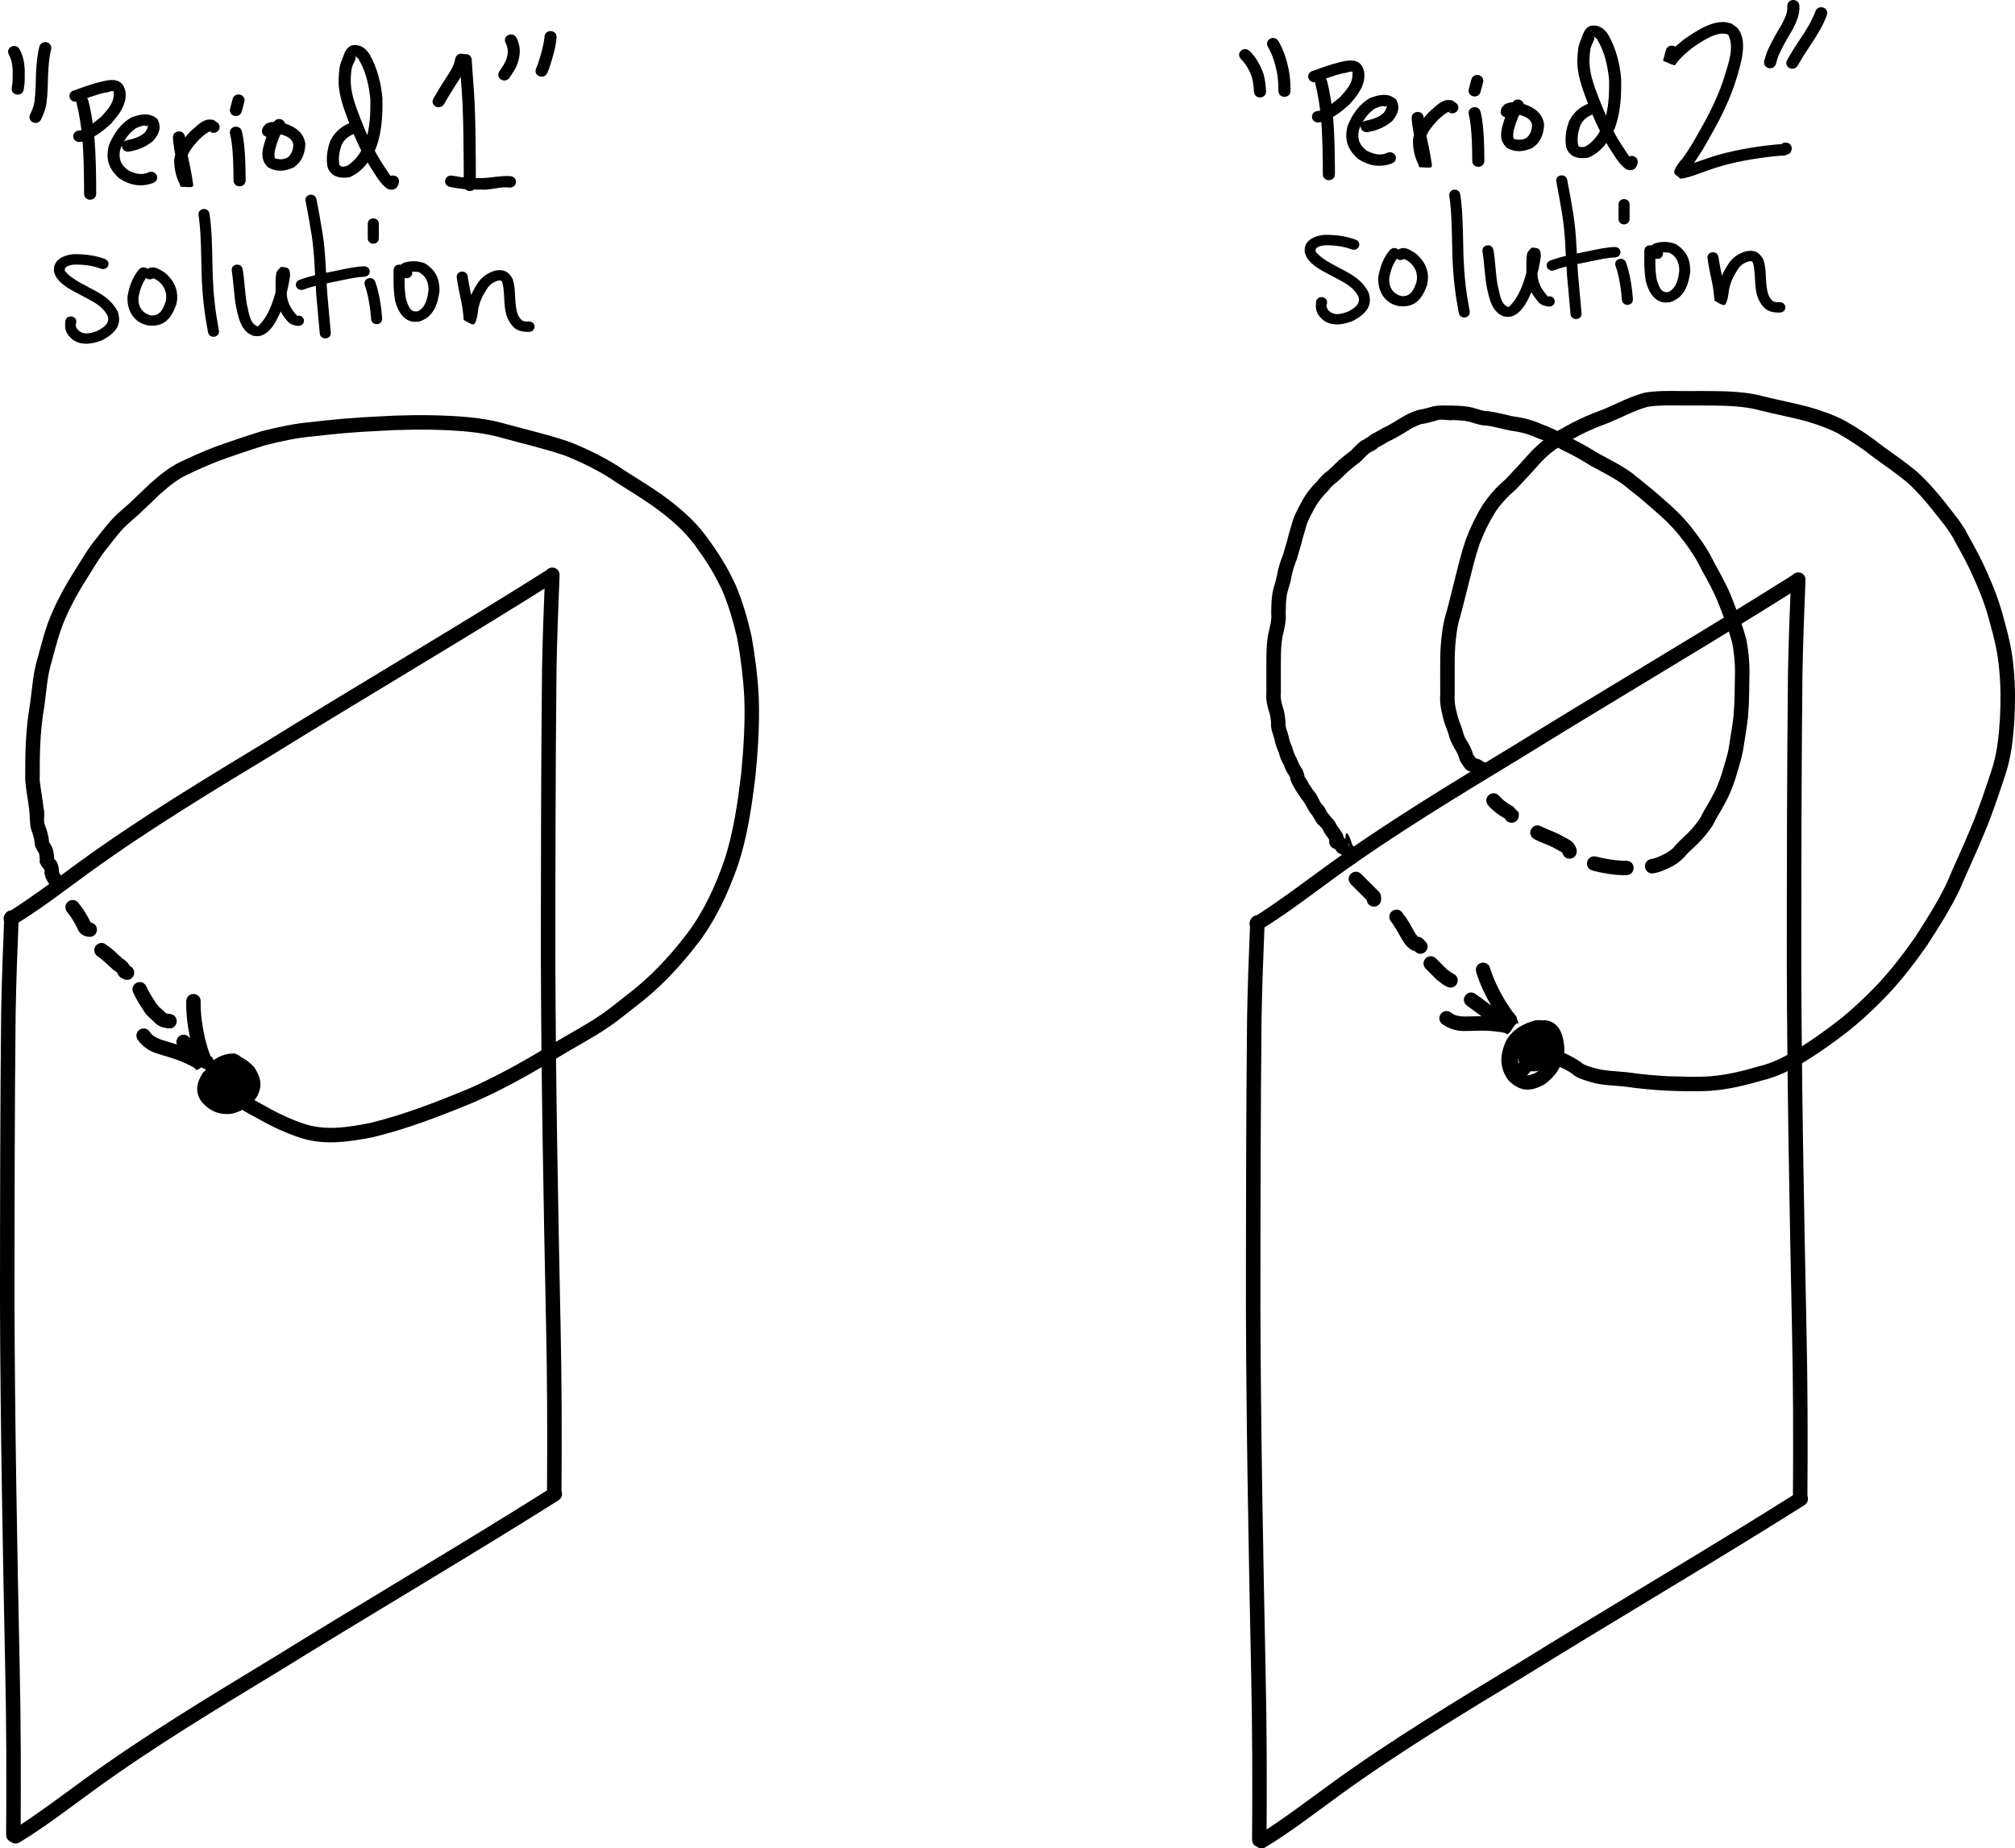 <?xml version="1.0" encoding="UTF-8" standalone="no"?>
<!-- Created with Inkscape (http://www.inkscape.org/) -->

<svg
   xmlns:dc="http://purl.org/dc/elements/1.1/"
   xmlns:cc="http://creativecommons.org/ns#"
   xmlns:rdf="http://www.w3.org/1999/02/22-rdf-syntax-ns#"
   xmlns:svg="http://www.w3.org/2000/svg"
   xmlns="http://www.w3.org/2000/svg"
   xmlns:sodipodi="http://sodipodi.sourceforge.net/DTD/sodipodi-0.dtd"
   xmlns:inkscape="http://www.inkscape.org/namespaces/inkscape"
   width="581.417"
   height="533.378"
   id="svg8788"
   version="1.1"
   inkscape:version="0.48.0 r9654"
   sodipodi:docname="SLIPPeriodic.pdf">
  <defs
     id="defs8790" />
  <sodipodi:namedview
     inkscape:document-units="mm"
     pagecolor="#ffffff"
     bordercolor="#666666"
     borderopacity="1.0"
     inkscape:pageopacity="0.0"
     inkscape:pageshadow="2"
     inkscape:zoom="0.7176508"
     inkscape:cx="292.05227"
     inkscape:cy="318.39032"
     inkscape:current-layer="layer1"
     id="namedview8792"
     showgrid="false"
     fit-margin-top="0"
     fit-margin-left="0"
     fit-margin-right="0"
     fit-margin-bottom="0"
     inkscape:window-width="1280"
     inkscape:window-height="752"
     inkscape:window-x="0"
     inkscape:window-y="0"
     inkscape:window-maximized="0" />
  <g
     inkscape:label="Layer 1"
     inkscape:groupmode="layer"
     id="layer1"
     transform="translate(-234.129,-28.673)">
    <path
       style="fill:#000000;fill-opacity:1;fill-rule:nonzero;stroke:none"
       id="path9309"
       d="m 236.603,291.83 c 7.123,-4.54 13.9,-9.682 20.73,-14.662 17.409,-12.632 35.862,-23.729 54.237,-34.878 23.336,-14.454 46.992,-28.389 70.317,-42.858 3.237,-2.023 6.474,-4.045 9.711,-6.068 2.507,-1.566 4.722,1.979 2.215,3.545 l 0,0 c -3.241,2.025 -6.482,4.05 -9.723,6.075 -23.337,14.476 -47.004,28.42 -70.352,42.88 -18.274,11.087 -36.628,22.121 -53.942,34.682 -7.105,5.179 -14.124,10.614 -21.64,15.165 -2.744,1.098 -4.297,-2.784 -1.553,-3.881 z"
       inkscape:connector-curvature="0" />
    <path
       style="fill:#000000;fill-opacity:1;fill-rule:nonzero;stroke:none"
       id="path9313"
       d="m 395.588,194.749 c -0.37,9.091 -0.725,18.181 -0.88,27.278 -0.296,27.91 -0.316,55.824 -0.334,83.737 0.114,34.937 0.77,69.868 1.493,104.796 0.364,16.192 0.39,32.388 0.279,48.583 -0.02,2.956 -4.2,2.927 -4.18,-0.029 l 0,0 c 0.111,-16.157 0.085,-32.314 -0.279,-48.468 -0.724,-34.958 -1.38,-69.919 -1.494,-104.886 0.018,-27.935 0.038,-55.872 0.335,-83.805 0.157,-9.127 0.511,-18.246 0.883,-27.367 0.113,-2.954 4.291,-2.793 4.177,0.16 z"
       inkscape:connector-curvature="0" />
    <path
       inkscape:connector-curvature="0"
       d="m 237.996,556.583 c 7.123,-4.54 13.9,-9.682 20.73,-14.662 17.409,-12.632 35.862,-23.729 54.237,-34.878 23.336,-14.454 46.992,-28.389 70.317,-42.858 3.237,-2.023 6.474,-4.045 9.711,-6.068 2.507,-1.566 4.722,1.979 2.215,3.545 l 0,0 c -3.241,2.025 -6.482,4.05 -9.723,6.075 -23.337,14.476 -47.004,28.42 -70.352,42.88 -18.274,11.087 -36.628,22.121 -53.942,34.682 -7.105,5.179 -14.124,10.614 -21.64,15.165 -2.744,1.098 -4.297,-2.784 -1.553,-3.881 z"
       id="path9315"
       style="fill:#000000;fill-opacity:1;fill-rule:nonzero;stroke:none" />
    <path
       inkscape:connector-curvature="0"
       d="m 239.523,293.683 c -0.37,9.091 -0.725,18.181 -0.88,27.278 -0.296,27.91 -0.316,55.824 -0.334,83.737 0.114,34.937 0.77,69.868 1.493,104.796 0.364,16.192 0.39,32.388 0.279,48.583 -0.02,2.956 -4.2,2.927 -4.18,-0.029 l 0,0 c 0.111,-16.157 0.085,-32.314 -0.279,-48.468 -0.724,-34.958 -1.38,-69.919 -1.494,-104.886 0.018,-27.935 0.038,-55.872 0.335,-83.805 0.157,-9.127 0.511,-18.246 0.883,-27.367 0.113,-2.954 4.291,-2.793 4.177,0.16 z"
       id="path9317"
       style="fill:#000000;fill-opacity:1;fill-rule:nonzero;stroke:none" />
    <path
       inkscape:connector-curvature="0"
       d="m 596.109,293.223 c 7.123,-4.54 13.9,-9.682 20.73,-14.662 17.409,-12.632 35.862,-23.729 54.237,-34.878 23.336,-14.454 46.992,-28.389 70.317,-42.858 3.237,-2.023 6.474,-4.045 9.711,-6.068 2.507,-1.566 4.722,1.979 2.215,3.545 l 0,0 c -3.241,2.025 -6.482,4.05 -9.723,6.075 -23.337,14.476 -47.004,28.42 -70.352,42.88 -18.274,11.087 -36.628,22.121 -53.942,34.682 -7.105,5.179 -14.124,10.614 -21.64,15.165 -2.744,1.098 -4.297,-2.784 -1.553,-3.881 z"
       id="path9319"
       style="fill:#000000;fill-opacity:1;fill-rule:nonzero;stroke:none" />
    <path
       inkscape:connector-curvature="0"
       d="m 755.095,196.143 c -0.37,9.091 -0.725,18.181 -0.88,27.278 -0.296,27.91 -0.316,55.824 -0.334,83.737 0.114,34.937 0.77,69.868 1.493,104.796 0.364,16.192 0.39,32.388 0.279,48.583 -0.02,2.956 -4.2,2.927 -4.18,-0.029 l 0,0 c 0.111,-16.157 0.085,-32.314 -0.279,-48.468 -0.724,-34.958 -1.38,-69.919 -1.494,-104.886 0.018,-27.935 0.038,-55.872 0.335,-83.805 0.157,-9.127 0.511,-18.246 0.883,-27.367 0.113,-2.954 4.291,-2.793 4.177,0.16 z"
       id="path9321"
       style="fill:#000000;fill-opacity:1;fill-rule:nonzero;stroke:none" />
    <path
       style="fill:#000000;fill-opacity:1;fill-rule:nonzero;stroke:none"
       id="path9323"
       d="m 597.503,557.976 c 7.123,-4.54 13.9,-9.682 20.73,-14.662 17.409,-12.632 35.862,-23.729 54.237,-34.878 23.336,-14.454 46.992,-28.389 70.317,-42.858 3.237,-2.023 6.474,-4.045 9.711,-6.068 2.507,-1.566 4.722,1.979 2.215,3.545 l 0,0 c -3.241,2.025 -6.482,4.05 -9.723,6.075 -23.337,14.476 -47.004,28.42 -70.352,42.88 -18.274,11.087 -36.628,22.121 -53.942,34.682 -7.105,5.179 -14.124,10.614 -21.64,15.165 -2.744,1.098 -4.297,-2.784 -1.553,-3.881 z"
       inkscape:connector-curvature="0" />
    <path
       style="fill:#000000;fill-opacity:1;fill-rule:nonzero;stroke:none"
       id="path9325"
       d="m 599.03,295.076 c -0.37,9.091 -0.725,18.181 -0.88,27.278 -0.296,27.91 -0.316,55.824 -0.334,83.737 0.114,34.937 0.77,69.868 1.493,104.796 0.364,16.192 0.39,32.388 0.279,48.583 -0.02,2.956 -4.2,2.927 -4.18,-0.029 l 0,0 c 0.111,-16.157 0.085,-32.314 -0.279,-48.468 -0.724,-34.958 -1.38,-69.919 -1.494,-104.886 0.018,-27.935 0.038,-55.872 0.335,-83.805 0.157,-9.127 0.511,-18.246 0.883,-27.367 0.113,-2.954 4.291,-2.793 4.177,0.16 z"
       inkscape:connector-curvature="0" />
    <path
       style="fill:#000000;fill-opacity:1;fill-rule:nonzero;stroke:none"
       id="path9327"
       d="m 301.228,341.896 c 2.697,2.232 5.733,3.996 8.826,5.615 4.033,2.308 8.207,4.352 12.655,5.714 6.085,1.722 12.171,0.692 18.235,-0.505 9.579,-2.335 18.771,-5.906 27.871,-9.644 8.438,-3.641 16.453,-8.194 24.318,-12.929 4.901,-2.992 10.038,-5.63 14.767,-8.901 2.007,-1.388 5.045,-3.827 6.944,-5.322 6.69,-5.034 12.357,-11.073 17.423,-17.696 4.825,-6.352 8.168,-13.602 10.786,-21.093 2.709,-8.125 3.891,-16.669 4.933,-25.142 0.691,-7.323 1.194,-14.698 0.901,-22.054 -0.308,-5.721 -1.01,-11.425 -2.035,-17.061 -1.083,-4.609 -2.375,-9.174 -4.204,-13.545 -1.94,-4.212 -4.3,-8.249 -7.062,-11.974 -2.847,-4.3 -6.57,-7.734 -10.628,-10.854 -4.115,-3.172 -8.601,-5.813 -12.966,-8.619 -4.647,-3.21 -9.672,-5.658 -14.893,-7.761 -5.823,-1.999 -11.834,-3.353 -17.761,-4.994 -5.162,-1.532 -10.514,-2.028 -15.865,-2.302 -6.781,-0.311 -13.554,-0.22 -20.325,0.204 -6.197,0.278 -12.357,0.818 -18.514,1.552 -4.747,0.393 -9.408,1.41 -14.015,2.579 -4.502,1.408 -8.965,2.92 -13.398,4.53 -3.116,1.214 -6.158,2.569 -9.173,4.01 -3.026,1.441 -5.573,3.624 -8.049,5.842 -2.794,2.634 -5.477,5.364 -8.423,7.831 -2.425,2.089 -4.329,4.637 -6.274,7.153 -2.412,2.885 -4.249,6.188 -6.268,9.348 -2.25,3.54 -4.289,7.213 -5.964,11.06 -1.836,4.088 -2.88,8.453 -4.059,12.756 -1.266,4.113 -1.474,8.411 -2.062,12.641 -0.676,3.769 -1.027,7.578 -1.217,11.399 -0.139,3.345 -0.141,6.694 -0.143,10.041 0.279,2.779 0.843,5.514 1.139,8.292 0.486,1.147 -0.233,3.658 0.37,4.647 0.496,1.322 0.88,2.676 1.112,4.068 -0.17,-0.486 0.35,2.015 0.155,1.538 -0.661,-1.618 0.126,-0.306 0.313,-0.023 0.715,1.016 0.935,2.241 1.051,3.449 0.043,0.527 0.062,1.056 0.061,1.585 0.196,1.193 -1.48,-2.26 0.006,-0.783 0.903,0.762 1.18,1.858 1.321,2.972 -0.046,0.834 0.075,1.077 0.521,1.68 0.222,0.263 0.198,0.194 -0.049,0.015 2.488,1.596 0.231,5.115 -2.257,3.519 l 0,0 c -0.434,-0.305 -0.796,-0.685 -1.105,-1.117 -0.761,-1.096 -1.317,-2.29 -1.268,-3.657 -0.028,-0.896 0.507,0.381 -0.11,-0.446 -0.519,-0.516 -1.573,-2.203 -1.239,-2.234 0.002,-0.384 -0.016,-0.768 -0.043,-1.151 -0.046,-0.528 -0.059,-1.096 -0.369,-1.516 -0.646,-0.971 -1.125,-1.991 -1.117,-3.176 -0.182,-1.259 -0.62,-2.454 -1.025,-3.654 -0.368,-1.737 -0.275,-3.51 -0.486,-5.274 -0.308,-2.925 -0.948,-5.801 -1.163,-8.736 0.003,-3.416 0.005,-6.832 0.149,-10.245 0.197,-3.945 0.556,-7.88 1.252,-11.772 0.625,-4.404 0.837,-8.883 2.17,-13.165 1.235,-4.497 2.336,-9.054 4.26,-13.324 1.772,-4.042 3.899,-7.916 6.273,-11.637 2.087,-3.264 3.991,-6.673 6.484,-9.654 2.129,-2.753 4.236,-5.525 6.899,-7.801 2.912,-2.435 5.548,-5.148 8.319,-7.741 2.774,-2.479 5.644,-4.892 9.033,-6.497 3.138,-1.499 6.304,-2.907 9.548,-4.167 4.564,-1.658 9.16,-3.216 13.799,-4.653 4.783,-1.208 9.62,-2.266 14.546,-2.678 6.235,-0.743 12.473,-1.29 18.749,-1.573 6.93,-0.432 13.862,-0.526 20.801,-0.206 5.655,0.294 11.31,0.833 16.766,2.449 6.078,1.685 12.245,3.065 18.207,5.146 5.463,2.203 10.723,4.771 15.591,8.122 4.465,2.87 9.052,5.574 13.257,8.824 4.355,3.365 8.367,7.07 11.44,11.684 2.94,4.01 5.502,8.315 7.556,12.848 1.929,4.655 3.334,9.498 4.459,14.407 1.049,5.83 1.79,11.725 2.098,17.643 0.285,7.582 -0.198,15.18 -0.929,22.727 -1.081,8.77 -2.319,17.609 -5.137,26.015 -2.781,7.901 -6.308,15.551 -11.411,22.25 -5.285,6.896 -11.192,13.192 -18.158,18.441 -2.164,1.701 -5.006,3.99 -7.273,5.556 -4.763,3.29 -9.93,5.954 -14.867,8.963 -8.048,4.841 -16.248,9.497 -24.885,13.214 -9.352,3.841 -18.803,7.504 -28.653,9.879 -6.748,1.322 -13.525,2.353 -20.278,0.397 -4.683,-1.462 -9.112,-3.555 -13.361,-6.006 -3.461,-1.817 -6.867,-3.803 -9.841,-6.361 -2.09,-2.09 0.866,-5.046 2.956,-2.956 z"
       inkscape:connector-curvature="0" />
    <path
       style="fill:#000000;fill-opacity:1;fill-rule:nonzero;stroke:none"
       id="path9329"
       d="m 256.833,289.336 c 1.383,1.665 2.473,3.52 3.418,5.46 0.527,1.32 0.531,0.767 -0.154,0.059 0.002,-0.002 0.004,-0.004 0.007,-0.006 2.939,0.315 2.494,4.471 -0.445,4.157 l 0,0 c -0.113,-0.014 -0.225,-0.029 -0.338,-0.043 -1.319,-0.284 -2.371,-1.016 -2.829,-2.34 -0.825,-1.704 -1.779,-3.325 -3.002,-4.779 -1.774,-2.365 1.571,-4.873 3.344,-2.508 z"
       inkscape:connector-curvature="0" />
    <path
       style="fill:#000000;fill-opacity:1;fill-rule:nonzero;stroke:none"
       id="path9331"
       d="m 264.999,301.487 c 1.672,1.03 2.959,2.503 4.43,3.759 1.062,0.668 1.881,1.465 2.379,2.636 0.392,1.053 -0.189,-0.271 -0.413,-0.529 2.757,1.066 1.249,4.965 -1.508,3.899 l 0,0 c -0.957,-0.404 -1.489,-0.802 -1.966,-1.83 0.695,0.173 -1.018,-0.697 -1.274,-1.055 -1.495,-1.365 -2.917,-2.771 -4.605,-3.923 -2.09,-2.09 0.866,-5.046 2.956,-2.956 z"
       inkscape:connector-curvature="0" />
    <path
       style="fill:#000000;fill-opacity:1;fill-rule:nonzero;stroke:none"
       id="path9333"
       d="m 276.372,313.344 c 0.774,1.727 1.784,3.32 2.841,4.883 0.638,1.006 1.567,1.614 2.391,2.435 0.332,0.465 0.691,0.502 1.226,0.573 0.1,0.01 0.2,0.02 0.3,0.03 2.939,0.314 2.496,4.47 -0.443,4.157 l 0,0 c -0.162,-0.018 -0.324,-0.036 -0.485,-0.054 -1.349,-0.219 -2.644,-0.688 -3.563,-1.759 -0.982,-1.004 -2.152,-1.802 -2.888,-3.04 -1.158,-1.714 -2.261,-3.467 -3.117,-5.355 -1.322,-2.644 2.417,-4.513 3.739,-1.869 z"
       inkscape:connector-curvature="0" />
    <path
       style="fill:#000000;fill-opacity:1;fill-rule:nonzero;stroke:none"
       id="path9335"
       d="m 288.688,327.962 c 1.529,1.583 3.121,3.096 4.846,4.463 0.89,0.651 0.462,0.348 1.282,0.912 2.433,1.678 0.06,5.119 -2.373,3.441 l 0,0 c -0.969,-0.67 -0.461,-0.308 -1.522,-1.091 -1.83,-1.479 -3.563,-3.066 -5.189,-4.77 -2.09,-2.09 0.866,-5.046 2.956,-2.956 z"
       inkscape:connector-curvature="0" />
    <path
       style="fill:#000000;fill-opacity:1;fill-rule:nonzero;stroke:none"
       id="path9337"
       d="m 303.015,342.065 c -1.971,2 -3.37,3.129 -6.239,2.991 -2.253,-0.917 -3.16,-2.858 -3.628,-5.097 -0.458,-2.285 0.971,-3.862 2.532,-5.284 1.82,-1.365 3.951,-2.072 6.207,-1.989 3.027,1.057 3.511,3.605 3.157,6.49 -0.651,3.08 -2.732,5.489 -4.648,7.883 -0.747,0.911 -1.494,1.822 -2.282,2.698 -1.228,-0.465 -2.566,-0.706 -3.684,-1.394 -0.084,-0.051 -0.099,-4.694 -0.095,-5.176 -0.154,-2.776 0.971,-5.064 3.101,-6.77 1.782,-1.069 3.721,-1.348 5.735,-1.026 2.684,0.805 3.4,3.362 3.429,5.866 -0.243,2.88 -1.973,5.049 -4.32,6.564 -3.125,1.283 -4.925,1.929 -7.676,-0.523 -1.576,-2.443 -1.687,-5.245 -1.218,-8.026 0.796,-3.048 2.52,-4.946 5.416,-6.1 3.469,-0.714 6.42,1.002 8.691,3.479 1.947,2.974 2.471,5.409 0.708,8.592 -1.757,2.604 -4.134,4.04 -7.119,4.816 -3.587,0.47 -6.427,-0.731 -8.744,-3.431 -2.043,-2.72 -1.492,-5.569 0.24,-8.238 2.126,-2.498 5.183,-2.977 8.277,-2.704 3.105,0.493 5.332,1.99 6.738,4.783 0.868,3.379 -1.24,5.517 -4.198,6.589 -1.967,0.508 -4.004,0.66 -6.029,0.72 -2.692,-0.413 -2.798,-2.678 -1.945,-4.686 1.345,-2.632 5.068,-0.73 3.722,1.902 l 0,0 c -0.379,-0.419 -0.97,-1.612 -1.898,-1.394 1.636,-0.046 3.282,-0.159 4.88,-0.524 0.725,-0.151 1.25,-0.378 1.675,-0.846 -0.559,-1.536 -1.808,-2.046 -3.347,-2.382 -1.511,-0.163 -3.173,-0.195 -4.396,0.859 -0.763,1.1 -1.406,2.053 -0.472,3.291 1.114,1.555 2.58,2.085 4.485,2.006 1.937,-0.451 3.387,-1.272 4.562,-2.94 0.953,-1.193 0.395,-2.393 -0.292,-3.665 -0.97,-1.234 -2.475,-2.264 -4.081,-2.309 -1.559,0.502 -2.233,1.313 -2.757,2.898 -0.277,1.532 -0.279,2.96 0.172,4.476 -0.785,0.89 2.277,-0.168 2.443,-0.221 1.213,-0.616 2.134,-1.8 2.304,-3.164 0.154,-0.519 0.113,-0.197 -0.047,-0.936 -0.029,-0.133 -0.077,-0.263 -0.083,-0.399 -0.003,-0.077 0.226,-0.096 0.174,-0.154 -0.068,-0.077 -0.185,-0.09 -0.277,-0.135 -0.516,-0.071 -1.526,0.001 -2.215,0.282 -1.206,0.825 -1.575,2.019 -1.461,3.48 -0.008,1.062 -0.02,2.124 -0.009,3.185 0.006,0.586 0.027,1.126 0.02,1.126 -1.186,-0.068 -2.344,-0.381 -3.517,-0.571 0.735,-0.814 1.427,-1.665 2.124,-2.511 1.438,-1.795 3.083,-3.584 3.767,-5.817 0.076,-0.52 -0.033,-1.757 0.524,-1.789 -0.875,-0.003 -2.081,0.373 -2.938,0.933 -0.9,0.808 -1.334,0.859 -1.232,1.396 0.038,0.248 0.624,1.608 0.559,1.73 -0.045,0.086 -0.192,0.029 -0.288,0.043 -0.963,0.495 2.35,-1.032 2.534,-1.834 2.09,-2.09 5.046,0.866 2.956,2.956 z"
       inkscape:connector-curvature="0" />
    <path
       style="fill:#000000;fill-opacity:1;fill-rule:nonzero;stroke:none"
       id="path9355"
       d="m 292.02,317.957 c -0.007,3.446 0.48,6.911 1.231,10.272 0.438,1.673 0.881,3.356 1.532,4.962 0.139,0.199 0.015,1.546 0.025,2.381 0.002,0.056 -0.004,0.112 -0.005,0.168 -0.265,-1.542 -2.488,1.303 -3.831,1.678 -0.286,0.08 -0.459,-0.38 -0.705,-0.547 -0.978,-0.666 -2.134,-1.102 -3.193,-1.615 -2.622,-1.204 -5.45,-1.818 -8.168,-2.754 -2.057,-0.743 -3.628,-1.932 -4.951,-3.643 -1.712,-2.41 1.696,-4.831 3.408,-2.421 l 0,0 c 0.601,1.104 1.808,1.609 2.905,2.112 2.873,0.992 5.868,1.629 8.626,2.942 0.351,0.17 4.896,2.344 4.688,2.66 -0.704,1.066 -1.854,1.762 -2.835,2.579 -0.048,0.039 -0.029,-0.12 -0.044,-0.18 -0.087,-0.496 -0.094,-1.001 -0.042,-1.503 0.509,-3.499 0.9,1.905 0.244,-0.299 -0.729,-1.822 -1.254,-3.72 -1.735,-5.62 -0.834,-3.812 -1.409,-7.744 -1.301,-11.652 0.338,-2.937 4.491,-2.458 4.153,0.479 z"
       inkscape:connector-curvature="0" />
    <path
       style="fill:#000000;fill-opacity:1;fill-rule:nonzero;stroke:none"
       id="path9407"
       d="m 677.339,334.294 c -0.43,2.263 -1.686,4.039 -3.468,5.433 -3.436,1.978 -5.079,-0.565 -5.726,-3.638 -0.657,-3.755 0.59,-6.216 3.008,-8.976 2.425,-2.385 5.469,-3.803 8.839,-4.053 4.454,0.565 5.378,4.857 5.55,8.657 -0.325,4.246 -2.491,7.565 -5.913,9.955 -3.967,2.096 -6.805,2.039 -10.117,-1.107 -2.85,-3.58 -2.645,-7.631 -0.783,-11.58 1.889,-3.323 4.938,-4.951 8.505,-5.887 4.234,-0.407 5.913,1.847 6.614,5.686 0.218,3.399 -0.885,6.191 -3.734,8.062 -2.535,1.202 -4.454,1.527 -6.793,-0.171 -1.381,-1.697 -1.464,-3.918 -1.156,-5.988 0.614,-2.351 2.248,-3.741 4.427,-4.614 2.817,-0.643 4.447,1.022 4.992,3.621 0.463,2.515 -1.038,4.386 -2.981,5.733 -2.067,1.409 -4.216,0.919 -5.027,-1.584 -0.461,-2.034 -0.114,-3.738 1.137,-5.39 1.523,-1.379 3.243,-1.635 5.163,-1.278 2.311,1.451 1.938,3.881 0.666,5.889 -1.739,1.583 -3.84,2.241 -6.117,1.596 -2.129,-0.912 -2.486,-2.97 -2.198,-5.009 0.323,-0.962 0.756,-1.882 1.225,-2.78 3.796,0.214 3.936,-0.489 4.144,1.941 0.221,2.948 -3.948,3.26 -4.169,0.312 l 0,0 c -0.069,-1.374 1.781,-0.138 3.73,-0.318 -0.329,0.628 -0.629,1.271 -0.893,1.93 -0.188,-0.863 0.337,0.664 -0.482,-0.03 -0.106,0.41 1.155,-0.206 1.428,-0.165 0.271,-0.272 0.366,0.206 1.05,0.489 1.851,0.015 -0.051,0.046 -0.47,0.254 -0.021,-0.311 -0.47,1.061 -0.182,1.452 -1.438,-1.041 -2.808,-0.039 -1.332,-0.782 0.643,-0.402 1.375,-0.734 1.195,-1.519 -0.092,-0.941 0.458,0.138 0.627,-0.463 -0.845,0.304 -1.523,0.593 -1.832,1.528 -0.307,0.691 0.142,1.46 -0.059,2.149 -0.122,-0.028 -0.242,-0.085 -0.367,-0.083 -0.091,10e-4 0.108,0.188 0.199,0.186 0.658,-0.014 1.333,-0.271 1.938,-0.499 1.537,-0.649 1.724,-2.416 1.727,-3.931 0.018,-0.973 -0.258,-2.204 -1.426,-2.177 -2.384,0.599 -4.482,1.487 -5.804,3.7 -1.214,2.239 -1.514,4.597 0.021,6.789 1.554,1.833 2.653,1.574 4.802,0.569 2.291,-1.448 3.71,-3.65 4.068,-6.364 -0.006,-1.194 -0.082,-3.968 -1.201,-4.603 -2.186,-0.082 -4.29,1.283 -5.884,2.651 -1.587,1.757 -2.46,2.898 -2.032,5.4 0.286,1.687 0.348,0.787 -0.798,0.967 -0.064,0.01 -0.575,0.314 -0.12,0.154 1.076,-0.791 1.738,-1.772 1.953,-3.127 0.717,-2.868 4.772,-1.854 4.055,1.014 z"
       inkscape:connector-curvature="0" />
    <path
       style="fill:#000000;fill-opacity:1;fill-rule:nonzero;stroke:none"
       id="path9423"
       d="m 677.705,331.03 c 2.722,-0.197 5.248,0.261 7.689,1.456 1.658,0.731 3.261,1.596 4.762,2.607 1.169,1.104 2.764,1.373 4.257,1.849 3.03,0.847 6.206,0.802 9.31,1.166 3.965,0.568 7.948,0.945 11.947,1.142 4.015,0.089 8.042,0.302 12.049,-0.009 4.672,-0.371 9.243,-1.495 13.729,-2.808 4.19,-0.961 7.928,-2.957 11.569,-5.162 4.076,-2.552 7.98,-5.327 11.774,-8.276 4.007,-3.218 7.769,-6.742 11.292,-10.482 3.903,-4.195 7.411,-8.776 10.687,-13.473 3.215,-4.999 6.429,-10.011 9.001,-15.376 2.306,-5.466 4.884,-10.819 7.113,-16.317 2.246,-5.289 4.011,-10.754 5.83,-16.199 1.638,-4.806 2.155,-9.855 2.469,-14.891 0.262,-4.801 0.28,-9.588 -0.199,-14.371 -0.368,-4.561 -1.404,-9.03 -2.671,-13.416 -1.095,-4.399 -2.709,-8.652 -4.58,-12.775 -1.567,-3.67 -3.496,-7.181 -5.447,-10.66 -1.723,-3.486 -4.306,-6.304 -6.648,-9.349 -2.262,-2.791 -4.632,-5.524 -7.321,-7.914 -3.044,-2.501 -6.294,-4.745 -9.489,-7.048 -3.307,-2.63 -6.787,-4.966 -10.465,-7.034 -3.053,-1.559 -6.304,-2.675 -9.596,-3.609 -4.255,-1.094 -8.564,-1.93 -12.827,-2.986 -3.26,-0.895 -6.613,-1.181 -9.975,-1.324 -4.282,-0.113 -8.566,-0.093 -12.848,-0.087 -3.219,-0.01 -6.412,-0.122 -9.595,0.387 -3.853,1.089 -7.411,3.03 -11.108,4.563 -3.994,1.452 -7.907,3.167 -11.561,5.342 -2.957,1.512 -5.578,3.437 -7.864,5.832 -2.433,2.722 -4.898,5.413 -7.417,8.057 -2.377,2.038 -4.514,4.294 -6.206,6.931 -1.733,2.866 -3.196,5.87 -4.359,9.009 -1.189,3.511 -2.065,7.108 -2.964,10.702 -0.869,3.335 -1.641,6.703 -2.559,10.025 -0.885,2.82 -1.231,5.765 -1.469,8.699 -0.16,2.49 -0.151,4.987 -0.152,7.481 0.004,2.131 0.01,4.262 0.014,6.394 -0.158,1.761 0.092,3.378 0.559,5.061 0.286,1.607 0.94,3.096 1.502,4.621 0.363,1.214 0.635,2.569 1.408,3.607 0.84,1.278 1.479,2.625 1.873,4.102 0.349,1.135 -0.138,-0.107 -0.099,-0.154 0.047,-0.057 0.488,0.662 1.008,1.439 0.558,0.505 -0.923,-0.444 -0.097,-0.343 0.225,-0.006 -0.242,0.027 -0.244,0.027 1.747,0.325 1.961,0.906 2.855,1.219 1.896,0.596 0.728,-0.412 -0.176,4.319 -0.421,-0.054 -1.679,0.169 0.1,-0.147 -2.508,1.565 -4.721,-1.981 -2.213,-3.546 l 0,0 c 0.989,-0.345 1.192,-0.519 2.02,-0.485 0.062,4.316 1.166,4.528 -1.163,3.788 -0.923,-0.344 -4.132,-2.196 -0.689,-1.031 -0.338,0.047 -0.676,0.051 -1.015,0.005 -1.092,-0.147 -2.222,-0.465 -2.851,-1.479 -0.538,-0.805 -1.237,-1.604 -1.478,-2.549 -0.274,-1.074 -0.764,-2.018 -1.375,-2.947 -0.799,-1.366 -1.453,-2.82 -1.785,-4.376 -0.601,-1.631 -1.288,-3.239 -1.609,-4.955 -0.558,-2.033 -0.868,-4.049 -0.71,-6.165 -0.004,-2.134 -0.01,-4.269 -0.014,-6.403 9.5e-4,-2.607 -0.007,-5.218 0.166,-7.821 0.264,-3.198 0.651,-6.405 1.609,-9.48 0.924,-3.28 1.663,-6.622 2.53,-9.918 0.938,-3.746 1.857,-7.494 3.103,-11.151 1.288,-3.416 2.859,-6.705 4.769,-9.822 1.857,-2.833 4.09,-5.352 6.686,-7.538 2.522,-2.647 4.988,-5.344 7.427,-8.068 2.559,-2.656 5.459,-4.844 8.75,-6.534 3.833,-2.26 7.906,-4.096 12.091,-5.606 3.998,-1.657 7.838,-3.799 12.056,-4.83 3.401,-0.533 6.806,-0.471 10.243,-0.438 4.344,-0.006 8.69,-0.026 13.033,0.091 3.64,0.158 7.27,0.481 10.801,1.443 4.311,1.068 8.668,1.909 12.968,3.024 3.602,1.032 7.164,2.254 10.497,3.985 3.815,2.144 7.431,4.561 10.862,7.287 3.314,2.389 6.687,4.717 9.833,7.325 2.868,2.583 5.443,5.477 7.853,8.489 2.441,3.213 5.164,6.183 6.974,9.845 2.005,3.584 3.993,7.198 5.608,10.977 1.95,4.309 3.641,8.749 4.79,13.344 1.329,4.63 2.423,9.345 2.813,14.158 0.497,5.008 0.491,10.021 0.211,15.047 -0.341,5.397 -0.919,10.804 -2.676,15.954 -1.847,5.528 -3.643,11.076 -5.922,16.447 -2.269,5.576 -4.869,11.014 -7.219,16.556 -2.686,5.56 -5.985,10.781 -9.342,15.958 -3.402,4.858 -7.024,9.607 -11.072,13.946 -3.673,3.894 -7.591,7.565 -11.768,10.915 -3.922,3.049 -7.961,5.916 -12.175,8.552 -3.952,2.39 -8.026,4.534 -12.563,5.598 -4.768,1.388 -9.624,2.577 -14.589,2.964 -4.182,0.3 -8.377,0.132 -12.566,0.015 -4.096,-0.203 -8.176,-0.584 -12.236,-1.166 -3.365,-0.409 -6.813,-0.336 -10.085,-1.335 -1.874,-0.599 -3.898,-1.041 -5.386,-2.408 -1.269,-0.967 -2.804,-1.587 -4.228,-2.289 -1.848,-0.947 -3.747,-1.173 -5.824,-1.017 -2.956,0 -2.956,-4.18 0,-4.18 z"
       inkscape:connector-curvature="0" />
    <path
       style="fill:#000000;fill-opacity:1;fill-rule:nonzero;stroke:none"
       id="path9425"
       d="m 666.657,258.29 c 1.026,1.196 2.265,2.099 3.62,2.88 -0.005,0.058 0.978,0.447 0.536,0.29 1.627,2.068 1.511,1.132 1.562,2.36 0.074,2.955 -4.105,3.059 -4.179,0.104 l 0,0 c 0.002,-0.02 0.004,-0.04 0.005,-0.059 0.503,0.543 1.007,1.085 1.51,1.628 -0.54,-0.166 -1.04,-0.43 -1.531,-0.706 -1.66,-0.966 -3.202,-2.091 -4.479,-3.54 -2.09,-2.09 0.866,-5.046 2.956,-2.956 z"
       inkscape:connector-curvature="0" />
    <path
       style="fill:#000000;fill-opacity:1;fill-rule:nonzero;stroke:none"
       id="path9427"
       d="m 678.821,267.138 c 1.885,0.939 3.883,1.571 5.742,2.566 1.112,0.696 2.302,1.093 3.276,1.995 0.492,0.53 0.883,1.138 1.128,1.818 0.086,0.317 0.049,0.148 0.107,0.509 0.302,2.94 -3.856,3.368 -4.158,0.428 l 0,0 c 0.049,0.284 0.018,0.159 0.083,0.377 -0.037,-0.057 -0.076,-0.112 -0.11,-0.17 -0.251,-0.148 -1.648,-0.852 -2.306,-1.275 -1.815,-0.984 -3.804,-1.544 -5.631,-2.508 -2.644,-1.322 -0.774,-5.061 1.869,-3.739 z"
       inkscape:connector-curvature="0" />
    <path
       style="fill:#000000;fill-opacity:1;fill-rule:nonzero;stroke:none"
       id="path9429"
       d="m 694.766,275.87 c 1.786,0.46 3.602,0.801 5.433,1.023 0.907,0.108 1.822,0.139 2.735,0.151 0.106,0.002 0.212,-1.5e-4 0.318,-0.002 2.955,-0.058 3.037,4.122 0.082,4.18 l 0,0 c -0.151,0.002 -0.303,0.005 -0.454,0.002 -1.064,-0.014 -2.131,-0.054 -3.188,-0.181 -2.001,-0.246 -3.987,-0.614 -5.94,-1.117 -2.868,-0.717 -1.854,-4.772 1.014,-4.055 z"
       inkscape:connector-curvature="0" />
    <path
       style="fill:#000000;fill-opacity:1;fill-rule:nonzero;stroke:none"
       id="path9431"
       d="m 710.474,276.582 c 1.629,-0.249 3.036,-1.038 4.494,-1.757 0.805,-0.609 1.886,-1.12 2.405,-2.021 1.111,-1.278 2.388,-2.398 3.615,-3.562 1.406,-1.411 2.721,-2.937 3.797,-4.62 0.97,-2.092 2.298,-3.995 3.35,-6.042 1.193,-2.128 2.1,-4.423 2.837,-6.746 0.656,-2.406 1.519,-4.736 1.96,-7.199 0.46,-3.148 1.072,-6.261 1.406,-9.43 0.288,-3.405 0.336,-6.824 0.364,-10.239 0.17,-3.646 -0.075,-7.236 -0.76,-10.817 -1.053,-3.961 -2.557,-7.773 -4.059,-11.578 -1.314,-3.339 -3.096,-6.439 -4.818,-9.574 -1.672,-3.535 -3.914,-6.711 -6.346,-9.753 -2.161,-2.693 -4.639,-5.071 -7.26,-7.306 -2.924,-2.621 -5.979,-5.07 -9.057,-7.504 -2.885,-2.039 -6.068,-3.624 -9.175,-5.298 -2.799,-1.735 -5.634,-3.368 -8.625,-4.751 -2.26,-1.3 -4.588,-2.503 -7.05,-3.371 -2.438,-1.131 -5.009,-1.754 -7.66,-2.09 -2.26,-0.427 -4.453,-1.129 -6.736,-1.434 -1.807,0.013 -3.461,-0.669 -5.171,-1.14 -1.538,-0.352 -3.116,-0.407 -4.687,-0.452 -1.443,0.247 -3.26,-0.47 -4.632,0.094 -1.512,0.475 -3.049,0.863 -4.615,1.105 -1.256,0.501 -2.467,1.044 -3.597,1.793 -1.867,1.157 -3.72,2.298 -5.726,3.201 -0.948,0.603 -2.08,1.218 -2.977,1.687 -0.701,0.853 -1.806,1.064 -2.645,1.712 -0.805,0.696 -1.532,1.48 -2.275,2.241 -1.231,0.972 -2.451,1.936 -3.652,2.938 -1.104,1.058 -2.179,2.154 -3.348,3.143 -1,0.719 -1.832,1.572 -2.564,2.557 -1.318,1.288 -2.433,2.658 -3.394,4.222 -0.966,1.694 -1.908,3.416 -2.639,5.227 -0.397,1.456 -0.85,2.893 -1.273,4.349 -0.39,1.889 -1.072,3.697 -1.541,5.566 -0.703,1.833 -1.365,3.649 -1.686,5.591 -0.234,1.733 -0.989,3.309 -1.289,5.032 -0.288,1.77 -0.314,3.568 -0.338,5.356 0.203,2.257 -0.402,4.403 -0.895,6.575 -0.368,1.743 -0.429,3.523 -0.479,5.297 -0.035,1.909 -0.028,3.819 -0.025,5.728 0.003,1.788 0.006,3.575 0.007,5.363 -0.174,1.435 0.146,2.651 0.546,4.003 0.504,1.442 0.698,2.954 0.798,4.47 -0.115,1.32 0.454,2.423 0.817,3.667 0.185,1.221 0.575,2.233 1.063,3.342 0.329,1.133 0.635,2.178 1.248,3.182 0.404,0.977 0.756,1.894 1.345,2.768 0.676,0.907 0.956,2.018 1.103,3.118 -0.204,-1.031 1.115,1.598 1.252,1.807 0.537,0.603 0.88,1.519 1.341,1.964 1.089,1.051 1.399,2.737 2.359,3.833 0.828,0.667 1.06,1.796 1.713,2.579 0.693,0.882 1.48,1.654 2.119,2.577 0.516,1.226 0.695,1.14 1.502,2.354 0.223,0.339 0.437,0.684 0.638,1.036 0.313,0.698 0.288,1.365 0.279,2.09 0.153,1.184 -1.812,-1.782 -1.107,-1.742 0.086,0.004 0.171,0.005 0.257,0.005 1.849,1.364 2.261,1.653 2.242,3.286 0.644,-1.299 -1.735,-1.917 -0.885,-1.887 -0.1,-6.053 2.779,3.545 2.237,2.469 -0.769,-1.529 -0.043,-0.57 -0.447,-1.085 0.064,0.016 0.128,0.032 0.191,0.052 1.432,1.138 1.688,1.578 1.693,3.044 0.002,0.171 -0.005,0.342 -0.012,0.513 -0.187,2.95 -4.359,2.685 -4.172,-0.265 l 0,0 c 10e-4,-0.08 0.004,-0.159 0.004,-0.239 -0.002,-1.848 1.923,1.318 1.501,1.008 -0.574,-0.147 -1.121,-0.379 -1.619,-0.702 -0.596,-0.489 -1.804,-2.495 -1.294,-1.917 0.037,0.042 0.046,0.103 0.069,0.155 0.62,0.382 1.24,0.764 1.859,1.146 0.042,0.028 -0.102,-10e-4 -0.153,-0.002 -1.696,-0.067 -2.354,-0.478 -3.153,-2.341 0.015,-1.76 0.756,-0.13 2.19,0.937 -0.271,0.011 -0.542,0.011 -0.812,-0.009 -1.322,-0.104 -2.838,-0.67 -2.77,-2.481 0.005,-0.421 -0.089,-1.531 0.246,-0.007 -0.148,-0.255 -0.304,-0.507 -0.466,-0.753 -0.531,-0.802 -1.194,-1.533 -1.552,-2.431 -0.312,-0.948 -1.642,-1.484 -2.028,-2.439 -0.562,-0.86 -0.967,-1.82 -1.699,-2.56 -0.718,-1.103 -1.232,-2.318 -2.001,-3.388 -0.801,-0.9 -1.025,-1.549 -1.764,-2.504 -0.752,-1.148 -1.447,-2.361 -1.915,-3.646 -0.005,-0.453 -0.154,-0.909 -0.423,-1.253 -0.61,-0.917 -1.132,-1.869 -1.447,-2.929 -0.69,-1.151 -1.193,-2.351 -1.496,-3.659 -0.553,-1.257 -1.026,-2.514 -1.255,-3.873 -0.421,-1.503 -1.093,-2.953 -0.971,-4.555 -0.073,-1.206 -0.222,-2.406 -0.635,-3.55 -0.504,-1.708 -0.883,-3.391 -0.718,-5.185 -10e-4,-1.786 -0.003,-3.572 -0.007,-5.358 -0.003,-1.951 -0.011,-3.902 0.026,-5.853 0.058,-2.047 0.146,-4.098 0.581,-6.107 0.433,-1.896 1,-3.732 0.791,-5.706 0.029,-2.019 0.068,-4.048 0.405,-6.044 0.318,-1.709 0.982,-3.291 1.282,-4.988 0.356,-2.044 0.954,-4.005 1.756,-5.918 0.492,-1.919 1.177,-3.779 1.583,-5.719 0.474,-1.59 0.95,-3.15 1.41,-4.74 0.825,-2.021 1.863,-3.953 2.95,-5.843 1.039,-1.69 2.217,-3.224 3.653,-4.597 0.939,-1.18 1.937,-2.315 3.176,-3.193 1.187,-0.99 2.259,-2.11 3.381,-3.171 1.098,-0.889 2.17,-1.809 3.317,-2.629 0.903,-0.926 1.785,-1.883 2.796,-2.694 0.883,-0.632 1.9,-0.932 2.655,-1.719 1.205,-0.769 2.519,-1.346 3.728,-2.123 1.814,-0.811 3.473,-1.857 5.164,-2.895 1.631,-1.042 3.372,-1.893 5.241,-2.418 1.469,-0.221 2.899,-0.621 4.321,-1.049 1.876,-0.343 3.774,-0.211 5.676,-0.196 1.911,0.056 3.83,0.143 5.694,0.605 1.537,0.436 2.979,1.057 4.609,1.024 2.271,0.317 4.469,0.937 6.705,1.43 2.944,0.385 5.821,1.054 8.533,2.3 2.572,0.93 5.046,2.126 7.402,3.516 3.062,1.425 5.987,3.074 8.849,4.864 3.32,1.792 6.725,3.481 9.785,5.699 3.119,2.467 6.214,4.949 9.178,7.603 2.821,2.409 5.485,4.976 7.812,7.877 2.579,3.23 4.959,6.605 6.744,10.351 1.805,3.29 3.665,6.547 5.042,10.05 1.599,4.05 3.199,8.111 4.279,12.338 0.717,3.849 1.018,7.71 0.832,11.628 -0.03,3.55 -0.081,7.104 -0.388,10.644 -0.348,3.273 -0.976,6.488 -1.451,9.739 -0.488,2.639 -1.37,5.149 -2.092,7.725 -0.822,2.544 -1.804,5.065 -3.11,7.401 -1.134,2.158 -2.491,4.195 -3.554,6.392 -1.28,1.942 -2.772,3.741 -4.425,5.374 -1.059,1.003 -2.147,1.979 -3.149,3.039 -1.08,1.339 -2.396,2.414 -3.899,3.259 -1.716,0.845 -3.42,1.739 -5.328,2.062 -2.868,0.717 -3.882,-3.339 -1.014,-4.055 z"
       inkscape:connector-curvature="0" />
    <path
       style="fill:#000000;fill-opacity:1;fill-rule:nonzero;stroke:none"
       id="path9433"
       d="m 626.944,280.933 c 1.35,1.35 2.7,2.7 4.049,4.049 0.345,0.345 0.689,0.689 1.034,1.034 0.573,0.695 0.638,1.329 0.63,2.083 -0.033,2.956 -4.213,2.91 -4.18,-0.046 l 0,0 c 0.014,-1.281 0.229,1.07 0.594,0.92 -0.345,-0.345 -0.689,-0.689 -1.034,-1.034 -1.35,-1.35 -2.7,-2.7 -4.049,-4.049 -2.09,-2.09 0.866,-5.046 2.956,-2.956 z"
       inkscape:connector-curvature="0" />
    <path
       style="fill:#000000;fill-opacity:1;fill-rule:nonzero;stroke:none"
       id="path9437"
       d="m 639.013,292.442 c 1.419,1.61 2.266,3.58 3.374,5.381 0.076,0.418 1.996,2.236 0.789,1.228 0.789,-0.274 1.933,0.804 2.388,1.629 -0.075,-0.148 -0.15,-0.295 -0.225,-0.443 2.103,2.077 -0.834,5.051 -2.937,2.975 l 0,0 c -0.229,-0.299 -0.457,-0.599 -0.686,-0.898 0.57,0.761 -0.066,0.015 1.668,0.886 0.011,0.006 -1.801,-0.266 -1.723,-0.253 -1.267,-0.756 -2.11,-1.69 -2.865,-2.985 -1.121,-1.92 -2.12,-3.9 -3.521,-5.651 -1.322,-2.644 2.417,-4.513 3.739,-1.869 z"
       inkscape:connector-curvature="0" />
    <path
       style="fill:#000000;fill-opacity:1;fill-rule:nonzero;stroke:none"
       id="path9439"
       d="m 648.542,305.319 c 1.07,1.07 2.14,2.14 3.21,3.21 0.591,0.551 -0.183,-0.127 -0.133,-0.101 0.599,0.309 0.971,0.787 1.542,1.072 0.091,0.042 0.182,0.083 0.273,0.125 2.676,1.256 0.9,5.04 -1.776,3.784 l 0,0 c -0.154,-0.073 -0.308,-0.146 -0.461,-0.219 -1.133,-0.621 -1.457,-1.079 -2.401,-1.705 -1.07,-1.07 -2.14,-2.14 -3.21,-3.21 -2.09,-2.09 0.866,-5.046 2.956,-2.956 z"
       inkscape:connector-curvature="0" />
    <path
       style="fill:#000000;fill-opacity:1;fill-rule:nonzero;stroke:none"
       id="path9441"
       d="m 659.981,315.575 c 1.77,1.218 3.436,2.593 5.217,3.791 1.12,0.638 2.257,1.136 3.265,1.964 2.268,1.896 -0.413,5.103 -2.681,3.208 l 0,0 c -0.887,-0.765 -2.008,-1.029 -2.953,-1.727 -1.809,-1.263 -3.549,-2.62 -5.355,-3.891 -2.365,-1.774 0.143,-5.118 2.508,-3.344 z"
       inkscape:connector-curvature="0" />
    <path
       inkscape:connector-curvature="0"
       d="m 664.137,308.259 c 1.075,3.275 2.624,6.412 4.391,9.367 0.941,1.451 1.889,2.91 3.011,4.231 0.194,0.145 0.499,1.463 0.771,2.253 0.019,0.053 0.031,0.108 0.048,0.161 -0.736,-1.381 -1.954,2.018 -3.111,2.795 -0.247,0.166 -0.555,-0.217 -0.841,-0.299 -1.137,-0.326 -2.372,-0.377 -3.538,-0.531 -2.868,-0.321 -5.745,-0.017 -8.62,-0.052 -2.186,-0.06 -4.051,-0.696 -5.844,-1.906 -2.381,-1.751 0.095,-5.119 2.477,-3.368 l 0,0 c 0.917,0.86 2.221,0.96 3.421,1.094 3.039,0.041 6.083,-0.294 9.113,0.088 0.386,0.051 5.385,0.69 5.286,1.055 -0.334,1.233 -1.208,2.254 -1.883,3.339 -0.033,0.052 -0.065,-0.105 -0.098,-0.157 -0.239,-0.444 -0.403,-0.921 -0.511,-1.414 -0.615,-3.482 1.452,1.527 0.138,-0.36 -1.264,-1.502 -2.358,-3.139 -3.411,-4.792 -1.988,-3.358 -3.767,-6.911 -4.891,-10.656 -0.6,-2.894 3.493,-3.743 4.093,-0.848 z"
       id="path9443"
       style="fill:#000000;fill-opacity:1;fill-rule:nonzero;stroke:none" />
    <path
       style="fill:#000000;fill-opacity:1;fill-rule:nonzero;stroke:none"
       id="path9453"
       d="m 259.629,57.714 c 0.922,3.661 1.439,7.379 1.785,11.126 0.341,4.433 0.421,8.879 0.464,13.322 0.009,1.692 0.007,0.9 0.01,2.374 0.005,2.353 -3.491,2.359 -3.496,0.006 l 0,0 c -0.003,-1.459 -2.7e-4,-0.676 -0.01,-2.35 -0.042,-4.356 -0.12,-8.716 -0.451,-13.062 -0.327,-3.573 -0.814,-7.119 -1.694,-10.61 -0.6,-2.282 2.792,-3.089 3.392,-0.807 z"
       inkscape:connector-curvature="0" />
    <path
       style="fill:#000000;fill-opacity:1;fill-rule:nonzero;stroke:none"
       id="path9455"
       d="m 255.596,54.732 c 2.655,-0.96 5.282,-1.93 8.05,-2.567 2.109,-0.494 4.702,-0.937 6.059,1.209 0.306,0.484 0.405,1.062 0.608,1.594 0.579,3.739 -1.846,6.817 -4.26,9.501 -2.227,2.015 -4.766,3.981 -7.682,4.999 -0.337,0.053 -0.673,0.107 -1.01,0.16 -2.449,0.326 -2.932,-2.969 -0.484,-3.295 l 0,0 c 0.136,-0.009 0.273,-0.019 0.409,-0.028 2.166,-0.463 4.437,-2.719 6.116,-4.006 1.636,-1.798 3.648,-3.95 3.531,-6.477 0.306,-1.488 -0.067,0.557 0.016,-0.582 0.004,-0.062 0.142,-0.141 0.084,-0.17 -0.725,-0.371 -1.851,0.395 -2.571,0.33 -2.761,0.625 -5.351,1.661 -8.018,2.56 -2.399,0.571 -3.247,-2.657 -0.848,-3.228 z"
       inkscape:connector-curvature="0" />
    <path
       style="fill:#000000;fill-opacity:1;fill-rule:nonzero;stroke:none"
       id="path9457"
       d="m 270.747,69.149 c 1.892,-0.387 3.931,-0.966 5.284,-2.349 0.3,-0.515 0.686,-1.043 0.772,-1.644 0.008,-0.057 -0.05,-0.799 -0.172,-0.309 0.003,0.059 0.06,0.142 0.009,0.176 -0.22,0.149 -0.533,-0.097 -0.804,-0.101 -0.817,-0.011 -1.671,0.408 -2.396,0.691 -2.256,1.49 -3.629,3.677 -4.583,6.075 -0.605,2.522 -0.023,4.379 2.069,6.004 1.782,1.003 4.073,1.703 6.009,0.717 2.27,-0.933 3.656,2.122 1.386,3.055 l 0,0 c -3.481,1.288 -6.625,0.701 -9.703,-1.272 -3.156,-2.757 -4.122,-5.716 -3.019,-9.71 1.359,-3.253 3.291,-6.179 6.566,-7.966 2.585,-0.933 5.307,-1.485 7.449,0.597 1.154,2.349 0.459,4.078 -1.142,6.069 -1.918,1.697 -4.295,2.742 -6.878,3.195 -2.399,0.571 -3.247,-2.657 -0.848,-3.228 z"
       inkscape:connector-curvature="0" />
    <path
       style="fill:#000000;fill-opacity:1;fill-rule:nonzero;stroke:none"
       id="path9459"
       d="m 287.513,68.364 c 0.238,2.802 0.853,5.541 1.446,8.288 0.317,1.579 0.604,3.164 0.835,4.757 0.196,1.468 0.204,1.354 -3.42,1.151 -0.321,-0.018 -0.27,-0.555 -0.405,-0.832 -1.14,-2.126 -1.548,-4.484 -1.582,-6.846 0.313,-3.262 2.414,-5.774 4.574,-8.167 1.517,-1.22 3.229,-3.346 5.398,-3.547 0.457,-0.042 0.915,0.068 1.373,0.102 0.415,0.291 0.831,0.582 1.246,0.873 1.669,1.736 -0.911,3.981 -2.58,2.246 l 0,0 c 0.173,0.039 0.346,0.078 0.519,0.117 0.121,-0.043 0.283,-0.032 0.364,-0.128 0.141,-0.167 -0.227,-0.042 -0.984,0.394 -0.794,0.458 -0.983,0.61 -1.712,1.236 -0.333,0.285 -0.65,0.586 -0.975,0.88 -1.603,1.766 -3.32,3.608 -3.727,5.99 -0.034,1.919 0.389,3.831 1.304,5.55 0.409,1.251 -2.963,2.798 -2.857,1.436 -0.219,-1.521 -0.495,-3.033 -0.796,-4.541 -0.64,-2.966 -1.301,-5.928 -1.518,-8.958 0,-2.353 3.496,-2.353 3.496,0 z"
       inkscape:connector-curvature="0" />
    <path
       style="fill:#000000;fill-opacity:1;fill-rule:nonzero;stroke:none"
       id="path9461"
       d="m 303.917,66.587 c 0.624,2.529 0.794,5.131 0.944,7.716 0.093,1.941 0.13,3.884 0.141,5.827 6.7e-4,0.408 8.4e-4,0.223 -1.9e-4,0.555 -0.008,2.353 -3.504,2.342 -3.496,-0.011 l 0,0 c 8.4e-4,-0.312 8.3e-4,-0.136 2.3e-4,-0.525 -0.011,-1.888 -0.047,-3.776 -0.136,-5.663 -0.137,-2.376 -0.284,-4.767 -0.845,-7.093 -0.6,-2.282 2.792,-3.089 3.392,-0.807 z"
       inkscape:connector-curvature="0" />
    <path
       style="fill:#000000;fill-opacity:1;fill-rule:nonzero;stroke:none"
       id="path9463"
       d="m 300.525,59.98 c 0.235,-0.895 0.47,-1.789 0.705,-2.684 0.6,-2.282 3.992,-1.475 3.392,0.807 l 0,0 c -0.235,0.895 -0.47,1.789 -0.705,2.684 -0.6,2.282 -3.992,1.475 -3.392,-0.807 z"
       inkscape:connector-curvature="0" />
    <path
       style="fill:#000000;fill-opacity:1;fill-rule:nonzero;stroke:none"
       id="path9465"
       d="m 316.186,65.516 c -1.248,1.871 -2.058,3.937 -2.612,6.08 -0.156,0.235 -0.569,3.039 0.17,2.837 1.289,0.343 2.333,0.256 3.486,-0.393 1.118,-0.972 1.586,-2.462 1.507,-3.875 -0.465,-1.596 -1.78,-2.148 -3.288,-2.643 -0.571,0.013 -2.34,-0.873 -2.741,-0.276 0.124,-0.076 0.247,-0.152 0.371,-0.227 0.015,-0.001 0.031,-0.003 0.047,-0.004 -0.861,2.205 -4.139,1.046 -3.277,-1.159 l 0,0 c 0.454,-0.986 0.133,-0.473 1.074,-1.469 1.858,-0.943 3.762,-0.537 5.706,0.004 2.922,1.021 5.155,2.659 5.606,5.773 -0.07,2.71 -0.959,5.234 -3.401,6.835 -2.49,1.138 -5.054,1.376 -7.461,-0.12 -1.824,-1.9 -1.756,-3.669 -1.189,-6.086 0.629,-2.371 1.496,-4.684 2.877,-6.762 1.106,-2.104 4.233,-0.616 3.127,1.488 z"
       inkscape:connector-curvature="0" />
    <path
       style="fill:#000000;fill-opacity:1;fill-rule:nonzero;stroke:none"
       id="path9485"
       d="m 336.912,67.097 c -1.931,0.581 -3.422,1.66 -4.231,3.43 -0.641,1.86 -0.989,3.809 -0.608,5.742 0.438,0.706 1.465,0.499 2.162,0.282 2.516,-1.513 4.005,-3.872 5.154,-6.41 1.484,-4.184 1.698,-8.652 1.585,-13.031 -0.404,-3.829 -1.261,-7.798 -3.279,-11.179 0.083,-0.429 -1.959,-1.638 -1.187,-0.941 0.739,-0.072 -0.305,1.793 -0.448,2.137 -0.603,1.28 -0.641,2.691 -0.707,4.069 -0.225,4.014 1.31,7.83 2.708,11.542 1.919,4.864 4.001,9.669 6.97,14.042 0.91,1.291 1.607,2.8 2.988,3.711 -0.928,-0.639 -1.802,-0.041 -2.236,0.323 0.39,-2.323 3.843,-1.798 3.453,0.525 l 0,0 c -0.34,1.697 -1.498,2.535 -3.283,1.836 -1.69,-1.207 -2.799,-2.879 -3.861,-4.593 -3.102,-4.594 -5.324,-9.615 -7.323,-14.723 -1.551,-4.125 -3.176,-8.363 -2.909,-12.819 0.088,-1.743 0.194,-3.513 0.947,-5.132 0.649,-1.567 0.922,-3.297 2.697,-4.105 2.347,-0.53 4.039,0.648 5.253,2.522 2.212,3.901 3.341,8.308 3.712,12.71 0.108,4.865 -0.148,9.819 -1.88,14.445 -1.627,3.464 -3.794,6.719 -7.577,8.314 -2.788,0.502 -5.439,-0.109 -6.384,-2.952 -0.46,-2.636 -0.079,-5.272 0.909,-7.774 1.414,-2.596 3.521,-4.381 6.526,-5.199 2.399,-0.571 3.247,2.657 0.848,3.228 z"
       inkscape:connector-curvature="0" />
    <path
       inkscape:connector-curvature="0"
       d="m 617.058,52.082 c 0.922,3.661 1.439,7.379 1.785,11.126 0.341,4.433 0.421,8.879 0.464,13.322 0.009,1.692 0.007,0.9 0.01,2.374 0.005,2.353 -3.491,2.359 -3.496,0.006 l 0,0 c -0.003,-1.459 -2.7e-4,-0.676 -0.01,-2.35 -0.042,-4.356 -0.12,-8.716 -0.451,-13.062 -0.327,-3.573 -0.814,-7.119 -1.694,-10.61 -0.6,-2.282 2.792,-3.089 3.392,-0.807 z"
       id="path9487"
       style="fill:#000000;fill-opacity:1;fill-rule:nonzero;stroke:none" />
    <path
       inkscape:connector-curvature="0"
       d="m 613.025,49.099 c 2.655,-0.96 5.282,-1.93 8.05,-2.567 2.109,-0.494 4.702,-0.937 6.059,1.209 0.306,0.484 0.405,1.062 0.608,1.594 0.579,3.739 -1.846,6.817 -4.26,9.501 -2.227,2.015 -4.766,3.981 -7.682,4.999 -0.337,0.053 -0.673,0.107 -1.01,0.16 -2.449,0.326 -2.932,-2.969 -0.484,-3.295 l 0,0 c 0.136,-0.009 0.273,-0.019 0.409,-0.028 2.166,-0.463 4.437,-2.719 6.116,-4.006 1.636,-1.798 3.648,-3.95 3.531,-6.477 0.306,-1.488 -0.067,0.557 0.016,-0.582 0.004,-0.062 0.142,-0.141 0.084,-0.17 -0.725,-0.371 -1.851,0.395 -2.571,0.33 -2.761,0.625 -5.351,1.661 -8.018,2.56 -2.399,0.571 -3.247,-2.657 -0.848,-3.228 z"
       id="path9489"
       style="fill:#000000;fill-opacity:1;fill-rule:nonzero;stroke:none" />
    <path
       inkscape:connector-curvature="0"
       d="m 628.176,63.516 c 1.892,-0.387 3.931,-0.966 5.284,-2.349 0.3,-0.515 0.686,-1.043 0.772,-1.644 0.008,-0.057 -0.05,-0.799 -0.172,-0.309 0.003,0.059 0.06,0.142 0.009,0.176 -0.22,0.149 -0.533,-0.097 -0.804,-0.101 -0.817,-0.011 -1.671,0.408 -2.396,0.691 -2.256,1.49 -3.629,3.677 -4.583,6.075 -0.605,2.522 -0.023,4.379 2.069,6.004 1.782,1.003 4.073,1.703 6.009,0.717 2.27,-0.933 3.656,2.122 1.386,3.055 l 0,0 c -3.481,1.288 -6.625,0.701 -9.703,-1.272 -3.156,-2.757 -4.122,-5.716 -3.019,-9.71 1.359,-3.253 3.291,-6.179 6.566,-7.966 2.585,-0.933 5.307,-1.485 7.449,0.597 1.154,2.349 0.459,4.078 -1.142,6.069 -1.918,1.697 -4.295,2.742 -6.878,3.195 -2.399,0.571 -3.247,-2.657 -0.848,-3.228 z"
       id="path9491"
       style="fill:#000000;fill-opacity:1;fill-rule:nonzero;stroke:none" />
    <path
       inkscape:connector-curvature="0"
       d="m 644.942,62.732 c 0.238,2.802 0.853,5.541 1.446,8.288 0.317,1.579 0.604,3.164 0.835,4.757 0.196,1.468 0.204,1.354 -3.42,1.151 -0.321,-0.018 -0.27,-0.555 -0.405,-0.832 -1.14,-2.126 -1.548,-4.484 -1.582,-6.846 0.313,-3.262 2.414,-5.774 4.574,-8.167 1.517,-1.22 3.229,-3.346 5.398,-3.547 0.457,-0.042 0.915,0.068 1.373,0.102 0.415,0.291 0.831,0.582 1.246,0.873 1.669,1.736 -0.911,3.981 -2.58,2.246 l 0,0 c 0.173,0.039 0.346,0.078 0.519,0.117 0.121,-0.043 0.283,-0.032 0.364,-0.128 0.141,-0.167 -0.227,-0.042 -0.984,0.394 -0.794,0.458 -0.983,0.61 -1.712,1.236 -0.333,0.285 -0.65,0.586 -0.975,0.88 -1.603,1.766 -3.32,3.608 -3.727,5.99 -0.034,1.919 0.389,3.831 1.304,5.55 0.409,1.251 -2.963,2.798 -2.857,1.436 -0.219,-1.521 -0.495,-3.033 -0.796,-4.541 -0.64,-2.966 -1.301,-5.928 -1.518,-8.958 0,-2.353 3.496,-2.353 3.496,0 z"
       id="path9493"
       style="fill:#000000;fill-opacity:1;fill-rule:nonzero;stroke:none" />
    <path
       inkscape:connector-curvature="0"
       d="m 661.346,60.954 c 0.624,2.529 0.794,5.131 0.944,7.716 0.093,1.941 0.13,3.884 0.141,5.827 6.7e-4,0.408 8.4e-4,0.223 -1.9e-4,0.555 -0.008,2.353 -3.504,2.342 -3.496,-0.011 l 0,0 c 8.4e-4,-0.312 8.3e-4,-0.137 2.3e-4,-0.525 -0.011,-1.888 -0.047,-3.776 -0.136,-5.663 -0.137,-2.376 -0.284,-4.767 -0.845,-7.093 -0.6,-2.282 2.792,-3.089 3.392,-0.807 z"
       id="path9495"
       style="fill:#000000;fill-opacity:1;fill-rule:nonzero;stroke:none" />
    <path
       inkscape:connector-curvature="0"
       d="m 657.954,54.347 c 0.235,-0.895 0.47,-1.789 0.705,-2.684 0.6,-2.282 3.992,-1.475 3.392,0.807 l 0,0 c -0.235,0.895 -0.47,1.789 -0.705,2.684 -0.6,2.282 -3.992,1.475 -3.392,-0.807 z"
       id="path9497"
       style="fill:#000000;fill-opacity:1;fill-rule:nonzero;stroke:none" />
    <path
       inkscape:connector-curvature="0"
       d="m 673.615,59.883 c -1.248,1.871 -2.058,3.937 -2.612,6.08 -0.156,0.235 -0.569,3.039 0.17,2.837 1.289,0.343 2.333,0.256 3.486,-0.393 1.118,-0.972 1.586,-2.462 1.507,-3.875 -0.465,-1.596 -1.78,-2.148 -3.288,-2.643 -0.571,0.013 -2.34,-0.873 -2.741,-0.276 0.124,-0.076 0.247,-0.152 0.371,-0.227 0.016,-0.001 0.031,-0.003 0.047,-0.004 -0.861,2.205 -4.139,1.046 -3.277,-1.159 l 0,0 c 0.454,-0.986 0.133,-0.474 1.074,-1.469 1.858,-0.943 3.762,-0.537 5.706,0.004 2.922,1.021 5.155,2.659 5.606,5.773 -0.07,2.71 -0.959,5.234 -3.401,6.835 -2.49,1.138 -5.054,1.376 -7.461,-0.12 -1.824,-1.9 -1.756,-3.669 -1.189,-6.086 0.629,-2.371 1.496,-4.684 2.877,-6.762 1.106,-2.104 4.233,-0.616 3.127,1.488 z"
       id="path9499"
       style="fill:#000000;fill-opacity:1;fill-rule:nonzero;stroke:none" />
    <path
       inkscape:connector-curvature="0"
       d="m 694.341,61.464 c -1.931,0.581 -3.422,1.66 -4.231,3.43 -0.641,1.86 -0.989,3.809 -0.608,5.742 0.438,0.706 1.465,0.499 2.162,0.282 2.516,-1.513 4.005,-3.872 5.154,-6.41 1.484,-4.184 1.698,-8.652 1.585,-13.031 -0.404,-3.829 -1.261,-7.798 -3.279,-11.179 0.083,-0.429 -1.959,-1.638 -1.187,-0.941 0.739,-0.072 -0.305,1.793 -0.448,2.137 -0.603,1.28 -0.641,2.691 -0.707,4.069 -0.225,4.014 1.31,7.83 2.708,11.542 1.919,4.864 4.001,9.669 6.97,14.042 0.91,1.291 1.607,2.8 2.988,3.711 -0.928,-0.639 -1.802,-0.041 -2.236,0.323 0.39,-2.323 3.843,-1.798 3.453,0.525 l 0,0 c -0.34,1.697 -1.498,2.535 -3.283,1.836 -1.69,-1.207 -2.799,-2.879 -3.861,-4.593 -3.102,-4.594 -5.324,-9.615 -7.323,-14.723 -1.551,-4.125 -3.176,-8.363 -2.909,-12.819 0.088,-1.743 0.194,-3.513 0.947,-5.133 0.649,-1.567 0.922,-3.297 2.697,-4.105 2.347,-0.53 4.039,0.648 5.253,2.522 2.212,3.901 3.341,8.308 3.712,12.71 0.108,4.865 -0.148,9.819 -1.88,14.445 -1.627,3.464 -3.794,6.719 -7.577,8.314 -2.788,0.502 -5.439,-0.109 -6.384,-2.952 -0.46,-2.636 -0.079,-5.272 0.909,-7.774 1.414,-2.596 3.521,-4.381 6.526,-5.199 2.399,-0.571 3.247,2.657 0.848,3.228 z"
       id="path9501"
       style="fill:#000000;fill-opacity:1;fill-rule:nonzero;stroke:none" />
    <path
       style="fill:#000000;fill-opacity:1;fill-rule:nonzero;stroke:none"
       id="path9507"
       d="m 370.261,46.051 c 0.244,4.258 0.643,8.512 0.843,12.779 0.227,5.762 0.286,11.528 0.32,17.294 0.01,1.972 0.012,3.944 0.008,5.916 -0.005,2.353 -3.501,2.346 -3.496,-0.006 l 0,0 c 0.004,-1.964 0.002,-3.927 -0.008,-5.891 -0.034,-5.722 -0.092,-11.446 -0.317,-17.165 -0.202,-4.316 -0.614,-8.618 -0.846,-12.927 0,-2.353 3.496,-2.353 3.496,0 z"
       inkscape:connector-curvature="0" />
    <path
       style="fill:#000000;fill-opacity:1;fill-rule:nonzero;stroke:none"
       id="path9517"
       d="m 368.904,46.322 c -0.432,2.695 -2.041,4.939 -3.509,7.206 -1.073,1.692 -2.124,3.39 -3.107,5.13 -1.171,2.072 -4.25,0.496 -3.079,-1.576 l 0,0 c 1.016,-1.797 2.101,-3.553 3.21,-5.299 1.281,-1.979 2.738,-3.906 3.094,-6.268 0.6,-2.282 3.992,-1.475 3.392,0.807 z"
       inkscape:connector-curvature="0" />
    <path
       style="fill:#000000;fill-opacity:1;fill-rule:nonzero;stroke:none"
       id="path9519"
       d="m 364.833,79.396 c 2.726,0.545 5.522,0.77 8.302,0.67 2.728,-0.069 5.439,-0.725 8.168,-0.582 2.464,0.192 2.179,3.508 -0.285,3.316 l 0,0 c -2.532,-0.355 -5.215,0.769 -7.768,0.591 -3.105,0.085 -6.225,-0.131 -9.265,-0.768 -2.399,-0.571 -1.551,-3.798 0.848,-3.228 z"
       inkscape:connector-curvature="0" />
    <path
       style="fill:#000000;fill-opacity:1;fill-rule:nonzero;stroke:none"
       id="path9547"
       d="m 718.175,44.016 c -0.362,1.171 -0.534,2.402 -0.992,3.544 -0.878,-0.706 -1.969,-1.226 -2.634,-2.118 -0.172,-0.231 0.385,-0.432 0.567,-0.656 0.223,-0.274 0.418,-0.568 0.648,-0.836 1.315,-1.539 2.851,-2.774 4.448,-4.038 3.09,-2.118 7.253,-4.987 11.286,-4.881 0.742,0.019 1.456,0.279 2.184,0.418 0.633,0.485 1.403,0.843 1.898,1.456 2.979,3.69 0.817,10.304 -0.334,14.229 -1.75,5.762 -4.382,11.196 -7.382,16.451 -1.648,3.023 -3.414,6.009 -5.452,8.81 -0.637,0.775 -1.356,1.467 -1.752,2.386 0.126,-0.186 -0.074,0.146 -0.038,0.121 0.677,-0.475 -0.884,-1.37 -1.433,-1.978 2.267,-0.685 4.649,-1.58 6.94,-2.339 5.559,-1.99 11.386,-3.093 17.25,-3.864 1.9,-0.205 3.802,-0.451 5.716,-0.504 0.829,-0.082 -1.154,0.414 -1.458,1.165 0.289,-2.336 3.761,-1.948 3.472,0.389 l 0,0 c -0.303,1.132 -0.361,1.137 -1.92,1.772 -1.785,0.042 -3.56,0.293 -5.333,0.474 -5.636,0.738 -11.237,1.792 -16.578,3.71 -2.704,0.896 -5.441,2.17 -8.283,2.519 -1.582,-1.44 -2.164,-1.306 -1.551,-2.773 0.511,-1.116 1.26,-2.072 2.101,-2.983 1.989,-2.682 3.639,-5.595 5.247,-8.494 2.878,-5.035 5.408,-10.239 7.088,-15.761 1.053,-3.544 2.722,-8.009 0.905,-11.57 -3.159,-1.321 -7.896,2.174 -10.341,3.809 -1.754,1.378 -3.242,2.724 -4.629,4.429 -0.161,0.198 -0.244,0.624 -0.501,0.578 -1.174,-0.211 -2.218,-0.844 -3.328,-1.266 0.164,-0.567 0.56,-2.108 0.798,-3.004 0.6,-2.282 3.992,-1.475 3.392,0.807 z"
       inkscape:connector-curvature="0" />
    <path
       style="fill:#000000;fill-opacity:1;fill-rule:nonzero;stroke:none"
       id="path9549"
       d="m 248.861,42.995 c -0.561,2.271 -0.713,4.604 -0.845,6.926 -0.07,2.882 -0.112,5.741 -0.481,8.604 -0.217,1.581 -0.855,3.042 -1.495,4.499 -0.959,2.168 -4.182,0.877 -3.222,-1.291 l 0,0 c 0.523,-1.171 1.063,-2.34 1.247,-3.615 0.362,-2.788 0.381,-5.572 0.46,-8.378 0.146,-2.533 0.324,-5.076 0.945,-7.552 0.6,-2.282 3.992,-1.475 3.392,0.807 z"
       inkscape:connector-curvature="0" />
    <path
       style="fill:#000000;fill-opacity:1;fill-rule:nonzero;stroke:none"
       id="path9551"
       d="m 239.823,42.957 c 1.424,2.611 1.511,5.449 1.446,8.319 -0.086,2.089 0.006,1.033 -0.286,3.169 -0.331,2.331 -3.796,1.887 -3.465,-0.445 l 0,0 c 0.266,-1.803 0.176,-0.87 0.256,-2.799 0.058,-2.331 0.084,-4.625 -1.078,-6.756 -1.106,-2.104 2.022,-3.592 3.127,-1.488 z"
       inkscape:connector-curvature="0" />
    <path
       style="fill:#000000;fill-opacity:1;fill-rule:nonzero;stroke:none"
       id="path9553"
       d="m 383.176,39.63 c 1.379,2.668 1.091,5.412 0.006,8.099 -0.523,1.167 -1.287,2.209 -1.981,3.285 -1.294,2.005 -4.273,0.263 -2.979,-1.741 l 0,0 c 0.591,-0.915 1.246,-1.798 1.714,-2.779 0.789,-1.769 1.031,-3.586 0.113,-5.375 -1.106,-2.104 2.022,-3.592 3.127,-1.488 z"
       inkscape:connector-curvature="0" />
    <path
       style="fill:#000000;fill-opacity:1;fill-rule:nonzero;stroke:none"
       id="path9555"
       d="m 394.736,39.397 c -0.252,3.001 -1.131,5.892 -2.067,8.751 -0.198,0.495 -0.396,0.99 -0.595,1.486 -0.885,2.197 -4.15,1.006 -3.265,-1.191 l 0,0 c 0.174,-0.428 0.348,-0.856 0.521,-1.284 0.832,-2.542 1.623,-5.102 1.909,-7.762 0,-2.353 3.496,-2.353 3.496,0 z"
       inkscape:connector-curvature="0" />
    <path
       style="fill:#000000;fill-opacity:1;fill-rule:nonzero;stroke:none"
       id="path9557"
       d="m 603.079,40.651 c 1.453,2.522 2.316,5.264 2.896,8.07 0.353,1.781 0.483,3.591 0.526,5.4 0.005,0.532 0.005,0.286 0.003,0.738 -0.008,2.353 -3.504,2.342 -3.496,-0.01 l 0,0 c 0.002,-0.397 0.002,-0.179 -0.003,-0.654 -0.037,-1.62 -0.147,-3.241 -0.462,-4.837 -0.509,-2.514 -1.285,-4.965 -2.592,-7.219 -1.106,-2.104 2.022,-3.592 3.127,-1.488 z"
       inkscape:connector-curvature="0" />
    <path
       style="fill:#000000;fill-opacity:1;fill-rule:nonzero;stroke:none"
       id="path9559"
       d="m 594.733,43.413 c 1.858,1.9 3.117,4.103 3.958,6.554 0.49,1.615 0.634,3.288 0.749,4.957 0.16,2.348 -3.329,2.563 -3.489,0.215 l 0,0 c -0.093,-1.397 -0.2,-2.8 -0.59,-4.156 -0.643,-1.959 -1.644,-3.687 -3.101,-5.217 -1.748,-1.664 0.724,-4.016 2.472,-2.353 z"
       inkscape:connector-curvature="0" />
    <path
       style="fill:#000000;fill-opacity:1;fill-rule:nonzero;stroke:none"
       id="path9561"
       d="m 753.331,30.437 c 0.153,2.386 -0.818,4.504 -1.877,6.598 -1.385,2.4 -2.851,4.765 -3.968,7.292 -0.404,0.862 -0.647,1.774 -0.886,2.685 -0.603,2.282 -3.994,1.47 -3.391,-0.811 l 0,0 c 0.287,-1.077 0.584,-2.153 1.058,-3.172 1.152,-2.57 2.601,-5.002 4.037,-7.437 0.833,-1.646 1.684,-3.267 1.531,-5.155 0,-2.353 3.496,-2.353 3.496,0 z"
       inkscape:connector-curvature="0" />
    <path
       style="fill:#000000;fill-opacity:1;fill-rule:nonzero;stroke:none"
       id="path9563"
       d="m 761.297,32.926 c -1.081,3.047 -2.806,5.841 -4.619,8.537 -1.341,1.983 -2.621,3.994 -3.786,6.075 -1.163,2.076 -4.248,0.511 -3.086,-1.565 l 0,0 c 1.21,-2.159 2.537,-4.248 3.928,-6.306 1.616,-2.392 3.143,-4.867 4.17,-7.548 0.6,-2.282 3.992,-1.475 3.392,0.807 z"
       inkscape:connector-curvature="0" />
    <path
       style="fill:#000000;fill-opacity:1;fill-rule:nonzero;stroke:none"
       id="path9571"
       d="m 624.062,100.608 c -2.498,-0.911 -5.125,-1.207 -7.783,-1.148 -1.062,0.113 -2.956,0.537 -2.488,1.89 1.76,2.06 4.341,3.316 6.734,4.606 3.712,1.934 6.411,3.34 8.432,6.961 1.416,4.02 -0.714,6.249 -4.204,8.25 -2.7,1.162 -6.076,1.805 -8.661,-0.004 -0.438,-0.306 -0.766,-0.732 -1.149,-1.097 -1.168,-1.396 -1.221,-2.598 -1.073,-4.29 0.342,-2.104 3.498,-1.648 3.156,0.456 l 0,0 c -0.293,0.693 -0.164,1.162 0.274,1.804 1.533,1.881 3.738,1.346 5.823,0.542 1.805,-0.973 3.654,-2.088 2.987,-4.294 -1.527,-2.971 -4.232,-4.127 -7.173,-5.715 -2.65,-1.432 -6.231,-3.006 -7.775,-5.658 -0.27,-0.464 -0.377,-0.997 -0.566,-1.496 0.024,-0.468 -0.039,-0.947 0.073,-1.404 0.593,-2.403 3.228,-3.34 5.541,-3.56 3.086,-0.054 6.139,0.298 9.035,1.363 2.096,0.791 0.911,3.586 -1.186,2.795 z"
       inkscape:connector-curvature="0" />
    <path
       style="fill:#000000;fill-opacity:1;fill-rule:nonzero;stroke:none"
       id="path9577"
       d="m 637.495,102.882 c -1.42,1.796 -2.199,4.022 -2.516,6.22 -0.114,2.404 1.035,4.374 3.546,5.011 2.749,0.246 3.65,-2.012 4.336,-4.1 0.531,-2.425 -0.442,-4.606 -2.507,-6.065 -1.747,-1.075 -2.142,-0.297 -0.878,-1.042 0.093,-0.411 0.186,-0.823 0.279,-1.234 0.672,2.032 -2.377,2.928 -3.049,0.896 l 0,0 c 0.069,-0.485 0.137,-0.971 0.206,-1.456 2.137,-1.548 3.342,-0.749 5.439,0.488 3.024,2.378 4.463,5.626 3.546,9.345 -1.421,3.975 -3.489,6.731 -8.413,6.015 -0.588,-0.213 -1.211,-0.354 -1.763,-0.639 -2.963,-1.527 -4.07,-4.66 -3.901,-7.663 0.477,-2.823 1.445,-5.672 3.416,-7.904 1.597,-1.505 3.855,0.623 2.258,2.129 z"
       inkscape:connector-curvature="0" />
    <path
       style="fill:#000000;fill-opacity:1;fill-rule:nonzero;stroke:none"
       id="path9579"
       d="m 655.472,84.704 c 0.696,4.648 0.738,9.36 0.848,14.045 0.059,5.249 0.361,10.503 1.184,15.697 0.215,1.333 0.449,2.664 0.687,3.994 0.374,2.099 -2.775,2.598 -3.149,0.499 l 0,0 c -0.24,-1.348 -0.478,-2.697 -0.696,-4.049 -0.84,-5.319 -1.16,-10.699 -1.218,-16.075 -0.105,-4.51 -0.148,-9.044 -0.787,-13.521 -0.443,-2.087 2.688,-2.678 3.131,-0.59 z"
       inkscape:connector-curvature="0" />
    <path
       style="fill:#000000;fill-opacity:1;fill-rule:nonzero;stroke:none"
       id="path9581"
       d="m 665.052,100.759 c 0.582,3.456 0.604,6.951 1.255,10.398 0.535,1.87 0.702,5.405 3.115,6.133 1.617,-1.494 2.666,-3.234 3.524,-5.194 1.228,-2.837 1.96,-5.818 2.47,-8.834 0.005,-0.409 0.162,-0.81 0.168,-1.22 0.005,-0.385 -0.145,0.518 0.148,0.621 0.43,0.151 0.889,0.214 1.333,0.321 0.3,-0.193 0.548,-0.493 0.899,-0.579 0.013,-0.003 -0.052,0.281 -0.104,1.147 -0.08,1.32 -0.09,2.642 -0.111,3.963 0.011,2.341 0.979,4.374 2.523,6.159 0.04,-0.018 0.73,0.984 0.874,0.469 2.253,0.137 2.047,3.141 -0.206,3.004 l 0,0 c -1.373,-0.23 -2.314,-0.49 -3.171,-1.604 -1.95,-2.366 -3.227,-5.017 -3.213,-8.074 0.017,-1.082 -0.152,-5.16 0.385,-6.033 0.305,-0.497 0.779,-0.883 1.168,-1.325 0.551,0.076 1.127,0.056 1.653,0.227 1.208,0.391 0.992,2.519 0.808,3.397 -0.553,3.254 -1.351,6.469 -2.68,9.527 -1.13,2.489 -2.899,6.299 -6.171,6.832 -0.576,0.094 -1.166,-0.084 -1.749,-0.126 -0.437,-0.24 -0.916,-0.422 -1.312,-0.719 -2.383,-1.786 -2.896,-4.965 -3.496,-7.573 -0.632,-3.428 -0.713,-6.89 -1.241,-10.329 -0.443,-2.087 2.688,-2.678 3.131,-0.59 z"
       inkscape:connector-curvature="0" />
    <path
       style="fill:#000000;fill-opacity:1;fill-rule:nonzero;stroke:none"
       id="path9583"
       d="m 686.324,80.501 c 0.664,3.325 1.255,6.666 1.791,10.012 0.932,5.826 0.924,11.727 1.37,17.59 0.305,3.328 0.622,6.655 0.908,9.985 0.059,0.701 0.033,0.384 0.079,0.953 0.174,2.122 -3.009,2.355 -3.184,0.233 l 0,0 c -0.046,-0.562 -0.02,-0.248 -0.079,-0.943 -0.287,-3.339 -0.605,-6.676 -0.91,-10.014 -0.435,-5.785 -0.434,-11.606 -1.342,-17.355 -0.52,-3.252 -1.101,-6.498 -1.732,-9.731 -0.548,-2.065 2.55,-2.795 3.098,-0.73 z"
       inkscape:connector-curvature="0" />
    <path
       style="fill:#000000;fill-opacity:1;fill-rule:nonzero;stroke:none"
       id="path9585"
       d="m 681.498,103.834 c 3.18,-1.176 6.512,-1.777 9.834,-2.461 2.347,-0.466 4.677,-1.024 7.059,-1.307 0.512,-0.056 1.025,-0.088 1.539,-0.115 2.255,-0.117 2.43,2.889 0.175,3.006 l 0,0 c -0.441,0.022 -0.881,0.05 -1.32,0.097 -2.287,0.263 -4.518,0.827 -6.773,1.261 -3.15,0.647 -6.312,1.2 -9.328,2.315 -2.096,0.791 -3.282,-2.004 -1.186,-2.795 z"
       inkscape:connector-curvature="0" />
    <path
       style="fill:#000000;fill-opacity:1;fill-rule:nonzero;stroke:none"
       id="path9587"
       d="m 703.355,104.583 c 0.936,2.587 1.38,5.292 1.725,7.995 0.164,1.644 0.094,0.858 0.215,2.357 0.172,2.122 -3.012,2.352 -3.184,0.229 l 0,0 c -0.115,-1.422 -0.049,-0.679 -0.202,-2.228 -0.328,-2.58 -0.755,-5.157 -1.653,-7.624 -0.548,-2.065 2.55,-2.795 3.098,-0.73 z"
       inkscape:connector-curvature="0" />
    <path
       style="fill:#000000;fill-opacity:1;fill-rule:nonzero;stroke:none"
       id="path9589"
       d="m 701.146,91.827 c 0,-1.371 0,-2.741 0,-4.112 0,-2.129 3.193,-2.129 3.193,0 l 0,0 c 0,1.371 0,2.741 0,4.112 0,2.129 -3.193,2.129 -3.193,0 z"
       inkscape:connector-curvature="0" />
    <path
       style="fill:#000000;fill-opacity:1;fill-rule:nonzero;stroke:none"
       id="path9591"
       d="m 711.79,101.054 c -0.01,2.813 -0.135,5.612 0.406,8.389 0.593,1.699 1.105,3.999 3.479,3.453 2.26,-1.239 2.752,-3.918 3,-6.173 0.018,-2.159 -0.765,-4.009 -2.777,-5.096 -1.029,-0.215 -2.206,-0.159 -3.136,0.084 -0.291,0.659 0.294,-0.796 0.169,-1.192 0.035,-0.003 0.07,-0.006 0.105,-0.009 1.997,0.993 0.508,3.656 -1.489,2.663 l 0,0 c -0.267,-0.153 -0.534,-0.306 -0.8,-0.459 -1.373,-1.501 -1.046,-2.784 0.715,-3.753 1.992,-0.687 4.154,-0.62 6.133,0.115 3.139,1.948 4.302,4.45 4.253,7.991 -0.492,3.735 -1.697,7.571 -5.898,8.827 -0.577,0.016 -1.16,0.133 -1.73,0.049 -3.132,-0.466 -4.455,-3.435 -5.168,-5.974 -0.542,-2.957 -0.499,-5.922 -0.455,-8.915 0,-2.129 3.193,-2.129 3.193,0 z"
       inkscape:connector-curvature="0" />
    <path
       style="fill:#000000;fill-opacity:1;fill-rule:nonzero;stroke:none"
       id="path9595"
       d="m 729.982,102.766 c 0.322,2.309 0.805,4.58 1.298,6.861 0.345,1.65 0.564,3.318 0.701,4.994 0.022,0.345 0.056,0.69 0.037,1.036 -0.715,-0.518 -1.377,-1.107 -2.145,-1.553 -0.092,-0.053 -0.179,0.133 -0.286,0.142 -0.184,0.016 0.038,-0.347 0.065,-0.52 0.088,-0.576 0.091,-0.748 0.142,-1.356 0.35,-2.623 1.451,-5.039 2.89,-7.281 1.171,-1.934 2.92,-3.195 5.134,-3.877 2.515,-0.518 3.882,0.198 5.085,2.286 0.889,2.477 0.655,5.125 0.95,7.688 0.201,1.625 0.493,3.309 1.861,4.411 0.569,0.283 1.174,0.352 1.802,0.271 2.256,-0.096 2.4,2.911 0.144,3.007 l 0,0 c -1.508,0.014 -2.864,-0.155 -4.1,-1.057 -1.896,-1.693 -2.649,-3.891 -2.883,-6.318 -0.243,-2.245 -0.12,-4.535 -0.675,-6.742 -0.098,-0.643 -0.568,-0.819 -1.222,-0.676 -1.501,0.424 -2.599,1.262 -3.371,2.574 -1.197,1.83 -2.111,3.811 -2.433,5.957 -0.051,0.573 -0.472,4.265 -1.504,4.096 -0.975,-0.159 -1.759,-0.855 -2.639,-1.283 -0.012,-0.191 -0.026,-0.382 -0.037,-0.573 -0.127,-1.552 -0.328,-3.097 -0.647,-4.625 -0.493,-2.284 -0.981,-4.559 -1.301,-6.871 -0.443,-2.087 2.688,-2.678 3.131,-0.59 z"
       inkscape:connector-curvature="0" />
    <path
       inkscape:connector-curvature="0"
       d="m 263.162,106.182 c -2.498,-0.911 -5.125,-1.207 -7.783,-1.148 -1.062,0.113 -2.956,0.537 -2.488,1.89 1.76,2.06 4.341,3.316 6.734,4.606 3.712,1.934 6.411,3.34 8.432,6.961 1.416,4.02 -0.714,6.249 -4.204,8.25 -2.7,1.162 -6.076,1.805 -8.661,-0.004 -0.438,-0.306 -0.766,-0.732 -1.149,-1.097 -1.168,-1.396 -1.221,-2.598 -1.073,-4.29 0.342,-2.104 3.498,-1.648 3.156,0.456 l 0,0 c -0.293,0.693 -0.164,1.162 0.274,1.804 1.533,1.881 3.738,1.346 5.823,0.542 1.805,-0.973 3.654,-2.088 2.987,-4.294 -1.527,-2.971 -4.232,-4.127 -7.173,-5.715 -2.65,-1.432 -6.231,-3.006 -7.775,-5.658 -0.27,-0.464 -0.377,-0.997 -0.566,-1.496 0.024,-0.468 -0.039,-0.947 0.073,-1.404 0.593,-2.403 3.228,-3.34 5.541,-3.56 3.086,-0.054 6.139,0.298 9.035,1.363 2.096,0.791 0.911,3.586 -1.186,2.795 z"
       id="path9597"
       style="fill:#000000;fill-opacity:1;fill-rule:nonzero;stroke:none" />
    <path
       inkscape:connector-curvature="0"
       d="m 276.596,108.456 c -1.42,1.796 -2.199,4.022 -2.516,6.22 -0.114,2.404 1.035,4.374 3.546,5.011 2.749,0.246 3.65,-2.012 4.336,-4.1 0.531,-2.425 -0.442,-4.606 -2.507,-6.065 -1.747,-1.075 -2.142,-0.297 -0.878,-1.042 0.093,-0.411 0.186,-0.823 0.279,-1.234 0.672,2.032 -2.377,2.928 -3.049,0.896 l 0,0 c 0.069,-0.485 0.137,-0.971 0.206,-1.456 2.137,-1.548 3.342,-0.749 5.439,0.488 3.024,2.378 4.463,5.626 3.546,9.345 -1.421,3.975 -3.489,6.731 -8.413,6.015 -0.588,-0.213 -1.211,-0.354 -1.763,-0.639 -2.963,-1.527 -4.07,-4.66 -3.901,-7.663 0.477,-2.823 1.445,-5.672 3.416,-7.904 1.597,-1.505 3.855,0.623 2.258,2.129 z"
       id="path9599"
       style="fill:#000000;fill-opacity:1;fill-rule:nonzero;stroke:none" />
    <path
       inkscape:connector-curvature="0"
       d="m 294.572,90.278 c 0.696,4.648 0.738,9.36 0.848,14.045 0.059,5.249 0.361,10.503 1.184,15.697 0.215,1.333 0.449,2.664 0.687,3.994 0.374,2.099 -2.775,2.598 -3.149,0.499 l 0,0 c -0.24,-1.348 -0.478,-2.697 -0.696,-4.049 -0.84,-5.319 -1.16,-10.699 -1.218,-16.075 -0.105,-4.51 -0.148,-9.044 -0.787,-13.521 -0.443,-2.087 2.688,-2.678 3.131,-0.59 z"
       id="path9601"
       style="fill:#000000;fill-opacity:1;fill-rule:nonzero;stroke:none" />
    <path
       inkscape:connector-curvature="0"
       d="m 304.152,106.333 c 0.582,3.456 0.604,6.951 1.255,10.398 0.535,1.87 0.702,5.405 3.115,6.133 1.617,-1.494 2.666,-3.234 3.524,-5.194 1.228,-2.837 1.96,-5.818 2.47,-8.834 0.005,-0.409 0.162,-0.81 0.168,-1.22 0.005,-0.385 -0.145,0.518 0.148,0.621 0.43,0.151 0.889,0.214 1.333,0.321 0.3,-0.193 0.548,-0.493 0.899,-0.579 0.013,-0.003 -0.052,0.281 -0.104,1.147 -0.08,1.32 -0.09,2.642 -0.111,3.963 0.011,2.341 0.979,4.374 2.523,6.159 0.04,-0.018 0.73,0.984 0.874,0.469 2.253,0.137 2.047,3.141 -0.206,3.004 l 0,0 c -1.373,-0.23 -2.314,-0.49 -3.171,-1.604 -1.95,-2.366 -3.227,-5.017 -3.213,-8.074 0.017,-1.082 -0.152,-5.16 0.385,-6.033 0.305,-0.497 0.779,-0.883 1.168,-1.325 0.551,0.076 1.127,0.056 1.653,0.227 1.208,0.391 0.992,2.519 0.808,3.397 -0.553,3.254 -1.351,6.469 -2.68,9.527 -1.13,2.489 -2.899,6.299 -6.171,6.832 -0.576,0.094 -1.166,-0.084 -1.749,-0.126 -0.437,-0.24 -0.916,-0.422 -1.312,-0.719 -2.383,-1.786 -2.896,-4.965 -3.496,-7.573 -0.632,-3.428 -0.713,-6.89 -1.241,-10.329 -0.443,-2.087 2.688,-2.678 3.131,-0.59 z"
       id="path9603"
       style="fill:#000000;fill-opacity:1;fill-rule:nonzero;stroke:none" />
    <path
       inkscape:connector-curvature="0"
       d="m 325.424,86.074 c 0.664,3.325 1.255,6.666 1.791,10.012 0.932,5.826 0.924,11.727 1.37,17.59 0.305,3.328 0.622,6.655 0.908,9.985 0.059,0.701 0.033,0.384 0.079,0.953 0.174,2.122 -3.009,2.355 -3.184,0.233 l 0,0 c -0.046,-0.562 -0.02,-0.248 -0.079,-0.943 -0.287,-3.339 -0.605,-6.676 -0.91,-10.014 -0.435,-5.785 -0.434,-11.606 -1.342,-17.355 -0.52,-3.252 -1.101,-6.498 -1.732,-9.731 -0.548,-2.065 2.55,-2.795 3.098,-0.73 z"
       id="path9605"
       style="fill:#000000;fill-opacity:1;fill-rule:nonzero;stroke:none" />
    <path
       inkscape:connector-curvature="0"
       d="m 320.598,109.407 c 3.18,-1.176 6.512,-1.777 9.834,-2.461 2.347,-0.466 4.677,-1.024 7.059,-1.307 0.512,-0.056 1.025,-0.088 1.539,-0.115 2.255,-0.117 2.43,2.889 0.175,3.006 l 0,0 c -0.441,0.022 -0.881,0.05 -1.32,0.097 -2.287,0.263 -4.518,0.827 -6.773,1.261 -3.15,0.647 -6.312,1.2 -9.328,2.315 -2.096,0.791 -3.282,-2.004 -1.186,-2.795 z"
       id="path9607"
       style="fill:#000000;fill-opacity:1;fill-rule:nonzero;stroke:none" />
    <path
       inkscape:connector-curvature="0"
       d="m 342.455,110.157 c 0.936,2.587 1.38,5.292 1.725,7.995 0.164,1.644 0.094,0.858 0.215,2.357 0.172,2.122 -3.012,2.352 -3.184,0.229 l 0,0 c -0.115,-1.422 -0.049,-0.679 -0.202,-2.228 -0.328,-2.58 -0.755,-5.157 -1.653,-7.624 -0.548,-2.065 2.55,-2.795 3.098,-0.73 z"
       id="path9609"
       style="fill:#000000;fill-opacity:1;fill-rule:nonzero;stroke:none" />
    <path
       inkscape:connector-curvature="0"
       d="m 340.246,97.4 c 0,-1.371 0,-2.741 0,-4.112 0,-2.129 3.193,-2.129 3.193,0 l 0,0 c 0,1.371 0,2.741 0,4.112 0,2.129 -3.193,2.129 -3.193,0 z"
       id="path9611"
       style="fill:#000000;fill-opacity:1;fill-rule:nonzero;stroke:none" />
    <path
       inkscape:connector-curvature="0"
       d="m 350.891,106.628 c -0.01,2.813 -0.135,5.612 0.406,8.389 0.593,1.699 1.105,3.999 3.479,3.453 2.26,-1.239 2.752,-3.918 3,-6.173 0.018,-2.159 -0.765,-4.009 -2.777,-5.096 -1.029,-0.215 -2.206,-0.159 -3.136,0.084 -0.291,0.659 0.294,-0.796 0.169,-1.192 0.035,-0.003 0.07,-0.006 0.105,-0.009 1.997,0.993 0.508,3.656 -1.489,2.663 l 0,0 c -0.267,-0.153 -0.534,-0.306 -0.8,-0.459 -1.373,-1.501 -1.046,-2.784 0.715,-3.753 1.992,-0.687 4.154,-0.62 6.133,0.115 3.139,1.948 4.302,4.45 4.253,7.991 -0.492,3.735 -1.697,7.571 -5.898,8.827 -0.577,0.016 -1.16,0.133 -1.73,0.049 -3.132,-0.466 -4.455,-3.435 -5.168,-5.974 -0.542,-2.957 -0.499,-5.922 -0.455,-8.915 0,-2.129 3.193,-2.129 3.193,0 z"
       id="path9613"
       style="fill:#000000;fill-opacity:1;fill-rule:nonzero;stroke:none" />
    <path
       inkscape:connector-curvature="0"
       d="m 369.082,108.34 c 0.322,2.309 0.805,4.58 1.298,6.861 0.345,1.65 0.564,3.318 0.701,4.994 0.022,0.345 0.056,0.69 0.037,1.036 -0.715,-0.518 -1.377,-1.107 -2.145,-1.553 -0.092,-0.053 -0.179,0.133 -0.286,0.142 -0.184,0.016 0.038,-0.347 0.065,-0.52 0.088,-0.576 0.091,-0.748 0.142,-1.356 0.35,-2.623 1.451,-5.039 2.89,-7.281 1.171,-1.934 2.92,-3.195 5.134,-3.877 2.515,-0.518 3.882,0.198 5.085,2.286 0.889,2.477 0.655,5.125 0.95,7.688 0.201,1.625 0.493,3.309 1.861,4.411 0.569,0.283 1.174,0.352 1.802,0.271 2.256,-0.096 2.4,2.911 0.144,3.007 l 0,0 c -1.508,0.014 -2.864,-0.155 -4.1,-1.057 -1.896,-1.693 -2.649,-3.891 -2.883,-6.318 -0.243,-2.245 -0.12,-4.535 -0.675,-6.742 -0.098,-0.643 -0.568,-0.819 -1.222,-0.676 -1.501,0.424 -2.599,1.262 -3.371,2.574 -1.197,1.83 -2.111,3.811 -2.433,5.957 -0.051,0.573 -0.472,4.265 -1.504,4.096 -0.975,-0.159 -1.759,-0.855 -2.639,-1.283 -0.012,-0.191 -0.026,-0.382 -0.037,-0.573 -0.127,-1.552 -0.328,-3.097 -0.647,-4.625 -0.493,-2.284 -0.981,-4.559 -1.301,-6.871 -0.443,-2.087 2.688,-2.678 3.131,-0.59 z"
       id="path9615"
       style="fill:#000000;fill-opacity:1;fill-rule:nonzero;stroke:none" />
  </g>
</svg>
